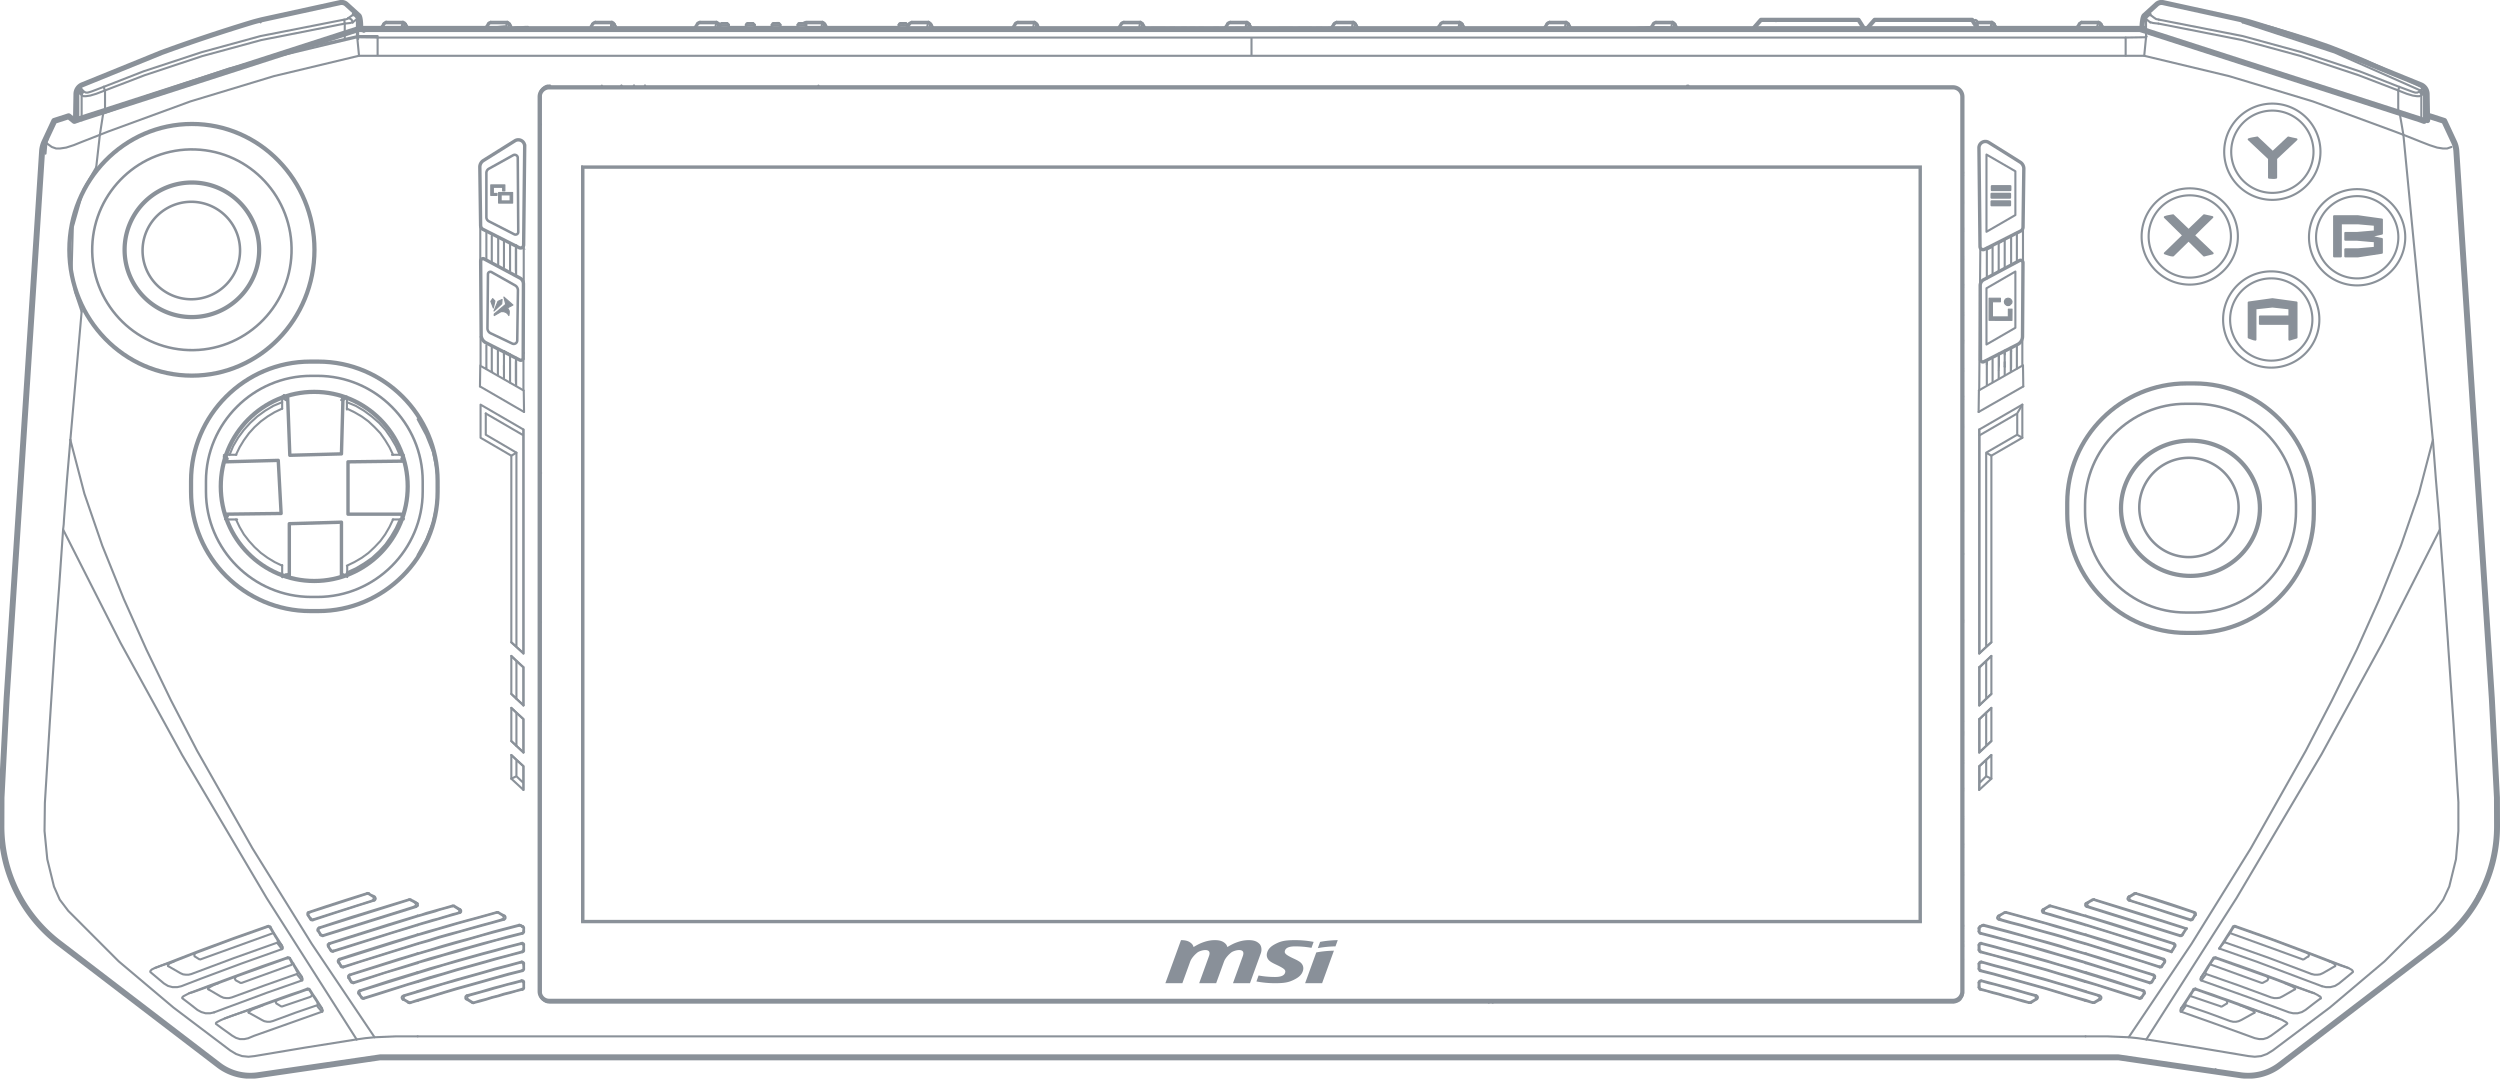 <svg xmlns="http://www.w3.org/2000/svg" xml:space="preserve" width="188.673" height="81.399" viewBox="0 0 49.92 21.537"><defs><clipPath id="a" clipPathUnits="userSpaceOnUse"><path d="M-69.97-5.96H72.207v62.113H-69.97Z"/></clipPath><clipPath id="b" clipPathUnits="userSpaceOnUse"><path d="M-110.723-4.964H31.454v62.113h-142.177Z"/></clipPath><clipPath id="c" clipPathUnits="userSpaceOnUse"><path d="M-141.515-16.464H.662V45.65h-142.177Z"/></clipPath><clipPath id="d" clipPathUnits="userSpaceOnUse"><path d="M-4.459-54.79h142.177V7.325H-4.459Z"/></clipPath><clipPath id="e" clipPathUnits="userSpaceOnUse"><path d="M-137.59-54.79H4.589V7.325H-137.59Z"/></clipPath><clipPath id="f" clipPathUnits="userSpaceOnUse"><path d="M-27.713-51.826h142.177v62.113H-27.711Z"/></clipPath><clipPath id="g" clipPathUnits="userSpaceOnUse"><path d="M-28.003-46.212h142.177v62.113H-28.003Z"/></clipPath><clipPath id="h" clipPathUnits="userSpaceOnUse"><path d="M-14.854-47.475h142.177v62.113H-14.854Z"/></clipPath><clipPath id="i" clipPathUnits="userSpaceOnUse"><path d="M-16.684-47.29h142.177v62.114H-16.684Z"/></clipPath><clipPath id="j" clipPathUnits="userSpaceOnUse"><path d="M-17.98-47.475h142.177v62.113H-17.98Z"/></clipPath><clipPath id="k" clipPathUnits="userSpaceOnUse"><path d="M-18.196-27.024H123.98V35.09H-18.196Z"/></clipPath><clipPath id="l" clipPathUnits="userSpaceOnUse"><path d="M-18.145-27.826h142.177v62.113H-18.145Z"/></clipPath><clipPath id="m" clipPathUnits="userSpaceOnUse"><path d="M-131.527-53.025H10.65V9.088h-142.177Z"/></clipPath><clipPath id="n" clipPathUnits="userSpaceOnUse"><path d="M-131.132-53.025H11.045V9.088h-142.177Z"/></clipPath><clipPath id="o" clipPathUnits="userSpaceOnUse"><path d="M-126.852-48.227H15.325v62.113h-142.177Z"/></clipPath><clipPath id="p" clipPathUnits="userSpaceOnUse"><path d="M-126.457-48.227H15.72v62.113h-142.177Z"/></clipPath><clipPath id="q" clipPathUnits="userSpaceOnUse"><path d="M-131.465-43.53H10.712v62.113h-142.177Z"/></clipPath><clipPath id="r" clipPathUnits="userSpaceOnUse"><path d="M-131.07-43.53H11.107v62.113H-131.07Z"/></clipPath><clipPath id="s" clipPathUnits="userSpaceOnUse"><path d="M-136.327-48.184H5.85v62.113h-142.177Z"/></clipPath><clipPath id="t" clipPathUnits="userSpaceOnUse"><path d="M-135.932-48.184H6.245v62.113h-142.177Z"/></clipPath><clipPath id="u" clipPathUnits="userSpaceOnUse"><path d="M-23.26-34.08h142.176v62.113H-23.26Z"/></clipPath><clipPath id="v" clipPathUnits="userSpaceOnUse"><path d="M-124.393-25.79H17.784v62.113h-142.177Z"/></clipPath><clipPath id="w" clipPathUnits="userSpaceOnUse"><path d="M-124.424-26.942H17.753v62.113h-142.177Z"/></clipPath><clipPath id="x" clipPathUnits="userSpaceOnUse"><path d="M-128.1-32.846H14.079v62.113H-128.1Z"/></clipPath><clipPath id="y" clipPathUnits="userSpaceOnUse"><path d="M-13.77-47.486h142.177v62.113H-13.77Z"/></clipPath><clipPath id="z" clipPathUnits="userSpaceOnUse"><path d="M-126.893-32.89H15.284v62.113h-142.177Z"/></clipPath><clipPath id="A" clipPathUnits="userSpaceOnUse"><path d="M-27.59-46.957h142.178v62.113H-27.59Z"/></clipPath><clipPath id="B" clipPathUnits="userSpaceOnUse"><path d="M-27.386-48.85H114.79v62.114H-27.386Z"/></clipPath><clipPath id="C" clipPathUnits="userSpaceOnUse"><path d="M-114.49-46.864H27.687v62.113H-114.49Z"/></clipPath><clipPath id="D" clipPathUnits="userSpaceOnUse"><path d="M-114.692-48.757H27.485v62.113h-142.177Z"/></clipPath></defs><path d="m39.2 18.886-.013.006M1.57 1.83l.005.019M5.203.392v.055M1.624 1.776l-.013-.03h.007M1.63 1.903v.498M7.048.277h.036l.019.006.012.012M7.127.38l.018-.012M7.127.38v.34M2.097 2.23v-.424M6.884.471v.304M48.41 1.83l-.006.019M48.361 1.776l.006-.03M44.781.392v.055M48.404 1.849v.57M48.349 1.903v.498M42.937.277H42.9l-.018.006-.012.012M42.852.38l-.018-.012h.006M42.852.744V.77M42.852.38v.34M47.888 2.23v-.424M28.818.435h-.006l-.006.006-.006.012-.012.012M18.206.435 18.2.44l-.012.012-.006.012M20.324.435 20.31.44l-.005.012-.007.012M33.065.435l-.012.006-.006.012-.006.012M26.688.435l-.006.006-.012.012-.006.012M30.942.435h-.006l-.007.006-.005.012-.007.012M24.565.435l-.013.006-.005.012-.007.012M22.441.435h-.006L22.43.44l-.006.012-.006.012M7.715.435H7.71L7.703.44l-.006.012-.006.012M13.977.435h-.006l-.006.006-.006.012-.006.012M41.566.435 41.56.44l-.007.012-.005.012M11.89.435h-.006l-.007.006-.006.012-.011.012M9.797.435V.44l-.013.012-.005.012M20.645.465V.453l.006-.012.006-.006M18.528.465l.006-.012V.44l.006-.006M29.14.465V.441l.005-.006M14.299.465V.453l.006-.012V.435M27.01.465l.006-.012V.44l.006-.006M33.387.465V.453l.006-.012.006-.006M39.764.465V.453L39.77.44V.435h.006M16.416.465V.441l.006-.006M31.263.465V.453L31.27.44V.435h.006M24.886.465V.453l.006-.012.007-.006M22.763.465V.453l.006-.012V.435h.006M10.179.471l.006.006v.007M10.118.465V.453l.006-.012.006-.006M12.266.471l.006.006v.007M12.205.465l.006-.012V.44l.007-.006M41.893.465V.453L41.9.44V.435h.007M8.037.465V.453L8.043.44V.435h.006M9.778.465 9.73.538M9.742.477V.471h.006l.006-.006h.024M39.764.465h-.274M16.416.465h-.34M12.296.526l-.024-.042M10.203.526l-.018-.042M11.86.465h-.025l-.006.006-.006.007M11.86.465l-.043.061M12.248.496l-.006.03M12.2.526l.005-.06M10.16.496l-.005.03M10.106.526l.012-.06M8.019.538l.018-.073M41.875.538l.018-.073M39.751.538l.013-.073M20.633.538l.012-.073M22.75.538l.013-.073M26.998.538l.012-.073M16.404.538l.012-.073M18.515.538l.013-.073M33.375.538l.012-.073M29.127.538l.013-.073M31.25.538l.013-.073M14.286.538 14.3.465M24.874.538l.012-.073M7.691.465l-.049.073M7.655.477V.471h.006l.006-.006h.024M41.547.465 41.5.538M41.511.477V.471h.006l.006-.006h.024M33.04.465l-.048.073M33.004.477V.471h.006l.007-.006h.024M26.664.465l-.049.073" style="fill:none;stroke:#8a9199;stroke-width:.042;stroke-linecap:round;stroke-linejoin:round;stroke-miterlimit:10;stroke-dasharray:none;stroke-opacity:1"/><path d="m26.628.477.006-.006.006-.006h.024M22.417.465l-.055.073M22.38.477V.471h.006l.007-.006h.024M30.917.465l-.054.073M30.88.477V.471h.007l.006-.006h.024M20.3.465l-.05.073M20.263.477V.471h.006l.006-.006h.024M28.788.465l-.05.073M28.757.477V.471h.006l.007-.006h.018M18.182.465l-.049.073M18.145.477V.471h.006l.007-.006h.024M13.953.465l-.055.073M13.916.477V.471h.006l.007-.006h.024M24.54.465l-.048.073M24.504.477V.471h.006l.006-.006h.024M8.134.538l-.03-.055M8.073.496l-.006.042M20.736.538l-.024-.055M20.688.496l-.006.042M18.625.538l-.03-.055M18.57.496l-.006.042M41.99.538l-.03-.055M41.93.496l-.006.042M29.23.538 29.2.483M29.176.496l-.006.042M16.507.538l-.03-.055M16.453.496l-.006.042M22.854.538l-.03-.055M22.805.496l-.012.042M27.107.538l-.03-.055M27.052.496l-.006.042M31.354.538l-.03-.055M31.306.496l-.013.042M33.478.538l-.025-.055M33.43.496l-.007.042M39.855.538l-.03-.055M39.806.496l-.012.042M14.377.52 14.36.484M14.341.496l-.012.042M24.977.538l-.024-.055M24.929.496l-.006.042M14.553.496h-.012l-.012.006h-.067M14.462.502h-.06L14.39.496h-.013M16.1.496h-.012l-.012.006h-.06M16.016.502h-.067l-.012-.006h-.012M15.585.496h-.013l-.012.006h-.06M15.5.502h-.067l-.012-.006h-.012M15.07.496h-.013l-.012.006h-.067M14.978.502h-.061l-.012-.006h-.012M18.121.496h-.012l-.012.006h-.061" style="fill:none;stroke:#8a9199;stroke-width:.042;stroke-linecap:round;stroke-linejoin:round;stroke-miterlimit:10;stroke-dasharray:none;stroke-opacity:1"/><path d="M18.036.502h-.067l-.012-.006h-.012M10.373.593h-.006l-.036.006h-.013v.006M10.543.538V.58M23.024.587v-.03M24.898.587v-.03M13.206.599h-.018l-.012.006h-.006M13.413.605h-.006l-.013-.006h-.018M32.046.587V.574M32.046.587V.574M16.15.556l.035.061M14.292.617l.037-.06M14.365.556l-.036.061M16.15.617l-.037-.06M16.307.605l.018-.03M14.153.574l.018.03M32.404.593V.58M32.076.593V.58M32.088.593V.587M32.1.593V.587M17.478.617V.599M18.588.617V.599M26.336.605V.58M32.361.593V.587M32.33.593V.587M17.175.587h.018l.006.006h.006l.006.006v.006M18.861.605V.599l.006-.007h.007l.005-.005h.013M32.282.599V.593M32.252.599V.593M7.26.63 7.151.598M13.45.599h-.007l-.012.006M13.152.605l-.013-.006h-.005M7.351.617 7.357.61l.007-.006.012-.006h.018M42.627.617V.61l-.012-.006-.006-.006h-.018M33.071.58h-.085M10.294.605l-.006-.006h-.012" style="fill:none;stroke:#8a9199;stroke-width:.042;stroke-linecap:round;stroke-linejoin:round;stroke-miterlimit:10;stroke-dasharray:none;stroke-opacity:1"/><path d="M13.212.61h-.024L13.17.606h-.03l-.006-.006M39.49.556h.067l.013.006h.012l.006.007h-.006M7.266.63h.013M39.49.447h-.005M39.484.593V.447M13.225.61l.006-.005h.012l.006-.006M13.249.599V.61M13.334.599l.012.006h.006l.006.006M10.415.587h-.036l-.006.006h-.006M10.543.58" style="fill:none;stroke:#8a9199;stroke-width:.042;stroke-linecap:round;stroke-linejoin:round;stroke-miterlimit:10;stroke-dasharray:none;stroke-opacity:1"/><path d="M10.415.587h-.036l-.006.006h-.006M49.465 17.903l.116-.206M.932 2.85l-.006.006M1.035 2.935l-.06-.043-.05-.036M.926 2.856l-.018.212M1.035 2.935l.085.03H1.2l.121-.018.152-.049.164-.066.358-.14M48.95 2.935l-.085.03h-.085l-.115-.018-.152-.049-.17-.066-.352-.14M3.468 19.201l-.072.03-.025.02-.018.017v.018l.006.006M4.014 19.153l1.444-.522M4.014 19.153l-.012.006-.018-.006h-.006M3.899 19.104l.079.05M3.899 19.104l-.012-.006-.006-.012v-.024l.006-.012.006-.012.012-.006M46.626 19.292v-.006h.006v-.018l-.019-.018-.06-.037-.037-.012M46.074 19.032l.012.006.012.012.006.012v.018l-.006.012-.006.012h-.012M46.08 19.104l-.073.05M46.007 19.153l-.018.006h-.012l-.006-.006M45.97 19.153l-1.443-.522M4.36 19.632l-.079.03-.06.031-.03.018-.019.012-.006.006-.012.006v.013l.006.006M5.822 19.214l.006.012v.012l-.006.018-.006.012-.012.006h-.006M4.827 19.626l.971-.352M4.827 19.626h-.03l-.006-.006M4.712 19.578l.08.042M4.712 19.578l-.012-.013-.006-.012-.006-.012.006-.012.006-.012.006-.012.012-.006M45.825 19.754v-.006h.006v-.007l-.012-.012-.043-.03-.151-.067M45.267 19.499l.012.006.006.012.006.012v.018l-.006.012-.006.012-.006.007M45.273 19.578l-.08.042M45.194 19.62l-.012.006h-.024M45.157 19.626l-1.025-.37M5.246 20.075l-.073.03-.097.037-.054.024-.025.019-.018.006-.006.006-.006.012H4.96v.006l.006.006M6.223 19.839l.006.012v.012l-.006.018-.006.012-.012.006-.007.006M5.646 20.093l.553-.188M5.646 20.093l-.018.006-.012-.006H5.61M5.531 20.045l.08.049M5.531 20.045l-.012-.006-.006-.012-.006-.012v-.019l.006-.012.012-.006.012-.006M45.018 20.22v-.012l-.006-.012-.049-.024-.194-.085-.036-.012M44.448 19.972l.012.006.006.012.006.012v.031l-.012.012h-.006M44.454 20.045l-.08.049M44.375 20.093l-.013.006h-.018l-.006-.006M44.338 20.093l-.606-.206M7.127.72 7.12.726h-.006M7.115.726l-.868.195-1.674.448-1.645.546-.855.322M42.864.726 42.852.72M46.517 19.201l-.358-.14-.086-.03" style="fill:none;stroke:#8a9199;stroke-width:.042;stroke-linecap:round;stroke-linejoin:round;stroke-miterlimit:10;stroke-dasharray:none;stroke-opacity:1"/><path d="m46.517 19.201.097.03.109.043.115.037.055.018M46.074 19.032l-.704-.267-.728-.255M3.092 19.329l.018-.006.115-.043.11-.036.133-.042M3.468 19.201l.352-.14.085-.03M3.905 19.032l.71-.267.722-.255M42.852.72v.024M7.54.72h-.413M7.127.72l.006.024M7.54.75V.72M5.337 18.51l.006-.006v-.012" style="fill:none;stroke:#8a9199;stroke-width:.042;stroke-linecap:round;stroke-linejoin:round;stroke-miterlimit:10;stroke-dasharray:none;stroke-opacity:1"/><path d="m5.392 18.522-.013-.006-.012-.006-.012-.006-.018.006M44.593 18.522l.006-.006.019-.006.012-.006.012.006" style="fill:none;stroke:#8a9199;stroke-width:.042;stroke-linecap:round;stroke-linejoin:round;stroke-miterlimit:10;stroke-dasharray:none;stroke-opacity:1"/><path d="m44.636 18.492.006.006v.012M5.458 18.631l.037.067.036.055M5.398 18.504l-.006.012v.006M5.392 18.522v.006M5.392 18.528l.066.103M3.602 19.432l-.243-.14M5.531 18.825l-.855.304-.856.321M3.82 19.45l-.055.013h-.054l-.055-.007-.054-.024M45.625 19.632l-.273-.103-.085-.03M45.625 19.632l.163.055.17.06.17.061.08.024M45.267 19.499l-1.02-.364M3.778 19.832l.066-.018.17-.06.17-.061.176-.06M4.36 19.632l.273-.103.085-.03M4.718 19.499l1.013-.364M5.531 18.752l.049.067.042.049.006.012M5.531 18.825l.006-.006.006-.006.006-.006v-.018l-.012-.024-.006-.012M5.628 18.953l-.03-.043-.036-.048-.03-.037M46.383 19.432l.243-.14M46.159 19.45l.06.013h.055l.054-.007.055-.024" style="fill:none;stroke:#8a9199;stroke-width:.042;stroke-linecap:round;stroke-linejoin:round;stroke-miterlimit:10;stroke-dasharray:none;stroke-opacity:1"/><path d="m44.417 18.813.892.316.85.321M44.199 19.153l.006-.012.018-.006h.025" style="fill:none;stroke:#8a9199;stroke-width:.042;stroke-linecap:round;stroke-linejoin:round;stroke-miterlimit:10;stroke-dasharray:none;stroke-opacity:1"/><path d="m44.241 19.117.006.006v.012M5.731 19.135l.006-.013.007-.005" style="fill:none;stroke:#8a9199;stroke-width:.042;stroke-linecap:round;stroke-linejoin:round;stroke-miterlimit:10;stroke-dasharray:none;stroke-opacity:1"/><path d="m5.786 19.153-.012-.012-.012-.006H5.73M44.593 18.528l-.024.036-.018.03-.024.037M44.593 18.528v-.006M44.593 18.522v-.006l-.006-.012M44.314 18.94l.042-.054.03-.036.031-.037M44.526 18.631l-.018.036-.024.03-.043.068-.024.048M45.57 19.9l.255-.146M45.352 19.917l.06.013h.055l.054-.007.049-.024M44.053 19.45l.643.225.656.242M4.409 19.9l-.249-.146M5.926 19.45l-.638.225-.661.242M4.627 19.917l-.055.013h-.054l-.055-.007-.054-.024M44.733 20.075l-.2-.073-.085-.03M44.733 20.075l.273.091.194.067.194.067.103.036M44.448 19.972l-.601-.212M4.488 20.336l.163-.06.2-.067.195-.067.2-.067M5.246 20.075l.2-.073.091-.03M5.537 19.972l.595-.212M5.792 19.135l-.006.006v.012M5.786 19.153l.036.06M5.822 19.214l.03.042.073.127M44.132 19.256l-.024.036-.019.037-.036.054M44.199 19.153l-.025.036-.024.037-.018.03M44.199 19.153v-.012l-.006-.006M44.053 19.45l-.066.085-.03.043" style="fill:none;stroke:#8a9199;stroke-width:.042;stroke-linecap:round;stroke-linejoin:round;stroke-miterlimit:10;stroke-dasharray:none;stroke-opacity:1"/><path d="m44.053 19.384-.012.024v.03l.006.006.006.006" style="fill:none;stroke:#8a9199;stroke-width:.042;stroke-linecap:round;stroke-linejoin:round;stroke-miterlimit:10;stroke-dasharray:none;stroke-opacity:1"/><path d="m43.956 19.51.037-.054.054-.06.006-.012M5.926 19.384l.048.06.043.049.012.018" style="fill:none;stroke:#8a9199;stroke-width:.042;stroke-linecap:round;stroke-linejoin:round;stroke-miterlimit:10;stroke-dasharray:none;stroke-opacity:1"/><path d="m5.926 19.45.006-.006.006-.006.006-.006v-.012l-.006-.018-.012-.018M6.029 19.578l-.043-.055-.03-.036-.03-.037M40.03 7.485v-.157M10.063 7.4v.158M9.942 7.485v-.51M39.91 7.4v.158M43.798 19.778l.013-.006.012-.012h.024M43.84 19.741l.007.013v.005M6.132 19.76l.006-.006v-.012" style="fill:none;stroke:#8a9199;stroke-width:.042;stroke-linecap:round;stroke-linejoin:round;stroke-miterlimit:10;stroke-dasharray:none;stroke-opacity:1"/><path d="m6.18 19.778-.006-.006-.012-.012h-.03M5.228 20.366l-.261-.145M6.326 20.075l-.425.146-.46.17M5.44 20.39l-.049.013h-.054l-.06-.012-.05-.025M44.757 20.366l.261-.145M44.539 20.39l.054.013h.055l.054-.012.055-.025M43.653 20.075l.425.146.46.17M6.186 19.76v.012l-.006.006M6.18 19.778l.043.06M6.223 19.839l.03.048.08.121M43.732 19.887l-.08.121M43.798 19.778l-.024.042-.018.03-.024.037M43.798 19.778v-.013l-.006-.005M43.653 20.008l-.013.025v.036l.007.006h.006M43.55 20.136l.042-.049.06-.078M43.653 20.075l-.08.11-.017.018M6.326 20.075h.012v-.006l.006-.012v-.012l-.006-.019-.006-.018M6.43 20.203l-.074-.085-.03-.043M6.332 20.008l.036.05.061.078M43.817 18.28l-.037.06M6.205 18.34l-.043-.06M43.817 18.28h.006v-.031l-.006-.012-.006-.012-.012-.006" style="fill:none;stroke:#8a9199;stroke-width:.042;stroke-linecap:round;stroke-linejoin:round;stroke-miterlimit:10;stroke-dasharray:none;stroke-opacity:1"/><path d="m43.84 18.273-.012.006h-.011M6.162 18.28H6.15l-.006-.007M6.186 18.219H6.18l-.012.012-.006.012-.006.012v.012l.006.012M9.608 7.313l.844.482M6.253 18.358l-.012.006-.012-.006-.018-.006-.007-.012" style="fill:none;stroke:#8a9199;stroke-width:.042;stroke-linecap:round;stroke-linejoin:round;stroke-miterlimit:10;stroke-dasharray:none;stroke-opacity:1"/><path d="M6.199 18.358v-.006l.006-.012M43.78 18.34v.012l.006.006M43.78 18.34l-.012.012-.012.006-.012.006-.012-.006M10.185 7.079l-.122-.067M10.294 7.14l.012.012M10.294 7.14v-.007M10.318 4.907l-.012-.006M43.647 18.546l-.073.11M6.405 18.655l-.036-.06M6.368 18.595l-.012-.006h-.012M6.393 18.528l-.006.006-.013.006-.012.012v.031l.006.012M6.405 18.655l.012.006.012.012h.025M6.399 18.674l.006-.013v-.005M43.574 18.655l-.006.006-.012.012h-.031M43.574 18.655l.006.006v.012M6.611 18.97l-.042-.06M43.41 18.91l-.055.085M43.41 18.91l.006-.006v-.03l-.006-.012-.006-.012-.012-.006M43.434 18.898l-.012.006-.012.007M6.569 18.91l-.006-.006h-.007l-.005-.006" style="fill:none;stroke:#8a9199;stroke-width:.042;stroke-linecap:round;stroke-linejoin:round;stroke-miterlimit:10;stroke-dasharray:none;stroke-opacity:1"/><path d="M6.593 18.844h-.006l-.012.012-.006.012-.006.012.006.012v.018M6.66 18.983l-.013.006-.012-.006-.018-.006-.006-.006M6.605 18.983v-.006l.006-.006M6.811 19.28l-.036-.06M43.21 19.22l-.043.06M43.21 19.22v-.006l.006-.012v-.013l-.006-.012-.013-.012-.012-.006M43.228 19.214l-.006.006h-.012M6.775 19.22h-.012v-.006H6.75" style="fill:none;stroke:#8a9199;stroke-width:.042;stroke-linecap:round;stroke-linejoin:round;stroke-miterlimit:10;stroke-dasharray:none;stroke-opacity:1"/><path d="M6.8 19.159h-.007l-.012.006-.006.012-.006.018v.013l.006.012M6.811 19.28l.013.013.012.005h.024M6.805 19.299l.006-.006v-.012M43.167 19.28l.006.013v.005M43.167 19.28l-.006.013-.012.005h-.03M43.004 19.535l-.037.06M7.018 19.596l-.037-.06M43.004 19.535l.006-.006v-.03l-.006-.012-.006-.006-.019-.012" style="fill:none;stroke:#8a9199;stroke-width:.042;stroke-linecap:round;stroke-linejoin:round;stroke-miterlimit:10;stroke-dasharray:none;stroke-opacity:1"/><path d="M43.028 19.53h-.013l-.012.005M6.981 19.535l-.012-.006h-.012" style="fill:none;stroke:#8a9199;stroke-width:.042;stroke-linecap:round;stroke-linejoin:round;stroke-miterlimit:10;stroke-dasharray:none;stroke-opacity:1"/><path d="m7 19.468-.007.006-.012.007-.006.012-.006.012.006.018.006.012M7.066 19.614h-.024l-.012-.006-.012-.012M7.012 19.614v-.012l.006-.006M42.967 19.596v.006l.006.012M42.967 19.596l-.012.006-.012.012h-.025M42.76 19.905v.006M42.803 19.85l-.042.055M7.224 19.911l-.006-.006M7.218 19.905l-.036-.054M44.193 19.135l-.025.036-.042.067-.043.066-.127.207M44.193 19.135l.006-.013.012-.005h.03M45.358 19.517l-.091-.036-.522-.188-.504-.176M45.358 19.517l.036.012.516.194.297.11M46.207 19.832l.073.037.024.018.019.006.006.012.012.007v.024" style="fill:none;stroke:#8a9199;stroke-width:.042;stroke-linecap:round;stroke-linejoin:round;stroke-miterlimit:10;stroke-dasharray:none;stroke-opacity:1"/><path d="m46.037 20.166.164-.127.079-.06.06-.044M45.71 20.215l.079.018h.09l.085-.024.073-.043M43.956 19.578l.983.351.77.286M43.956 19.578h-.006l-.006-.006-.006-.013v-.012l.006-.018.012-.018M43.792 19.76l-.018.036-.042.06-.037.061-.145.22M43.792 19.76l.013-.013.012-.005h.024" style="fill:none;stroke:#8a9199;stroke-width:.042;stroke-linecap:round;stroke-linejoin:round;stroke-miterlimit:10;stroke-dasharray:none;stroke-opacity:1"/><path d="m45.497 20.336-.079-.03-.704-.255-.182-.067-.175-.06-.182-.067-.182-.061-.152-.054M45.497 20.336l.073.03.043.025.024.012.018.012.006.006.006.006.006.006v.006l-.006.006M45.346 20.682l.182-.133.14-.104M45.024 20.73l.085.018h.085l.079-.024.072-.042M43.556 20.203l.6.212.868.315M43.556 20.203h-.013v-.006l-.005-.007v-.012l.005-.024.007-.018M44.587 18.504l-.024.042-.042.067-.043.067-.164.26M44.587 18.504l.006-.006.012-.007.019-.005.012.005M46.893 19.329l-.237-.091-.667-.255-.686-.255-.667-.237M46.893 19.329l.066.036.013.013.006.012.006.006v.012h-.006v.006M46.705 19.638l.273-.224M46.365 19.693l.079.018h.09l.092-.024.079-.049" style="fill:none;stroke:#8a9199;stroke-width:.042;stroke-linecap:round;stroke-linejoin:round;stroke-miterlimit:10;stroke-dasharray:none;stroke-opacity:1"/><path d="m44.314 18.94.746.262 1.305.491M48.622 18.188l.164-.224.121-.261.134-.546.048-.564v-.559M49.09 16.034l-.098-1.583-.11-1.602M48.883 12.849l-.08-1.135-.084-1.14M42.858 20.755l1.025.163 1.014.17M44.897 21.088l.127.013.127-.013.116-.042.109-.067M45.376 20.98l1.147-.862 1.092-.922 1.007-1.008M6.029 19.51l-.067-.102-.085-.134-.018-.036-.025-.03-.018-.037-.024-.03v-.006M6.029 19.51l.012.031v.031l-.006.006h-.006M4.275 20.215l.213-.08.85-.315.69-.242" style="fill:none;stroke:#8a9199;stroke-width:.042;stroke-linecap:round;stroke-linejoin:round;stroke-miterlimit:10;stroke-dasharray:none;stroke-opacity:1"/><path d="m3.941 20.166.08.043.084.024h.091l.08-.018M3.644 19.936l.128.097.17.133M3.644 19.936v-.006h-.006v-.012l.006-.007.018-.018.116-.06M5.744 19.117l-.51.176-.528.194-.558.206-.37.14M5.744 19.117h.024l.012.006.012.012M6.43 20.136l-.134-.212-.043-.061-.042-.067-.025-.037M6.43 20.136l.011.03.006.012-.006.013v.006l-.006.006H6.43M4.96 20.73l.116-.048.48-.17.873-.31M4.64 20.682l.072.042.079.025h.085l.085-.018M4.312 20.445l.14.103.187.134M4.312 20.445v-.018l.012-.012.079-.042.085-.037M6.138 19.741l-.146.055-.182.06-.176.062-.182.066-.352.128-.612.224M6.138 19.741h.03l.012.013.007.005M5.628 18.88l-.127-.2-.042-.067-.037-.067-.024-.043M5.628 18.88l.018.03v.031l-.005.006-.007.006h-.006M3.62 19.693l.394-.152.813-.303.801-.285M3.274 19.638l.08.049.09.024h.097l.079-.018M3.007 19.414l.267.224M3.007 19.414l-.006-.006v-.012l.006-.013.024-.024.061-.03M5.343 18.492l-.667.236-.692.255-.516.2-.376.146M5.343 18.492l.018-.006.012.006.012.006.013.006M1.363 18.188l-.17-.224-.115-.261-.134-.546-.055-.564.007-.559M4.603 20.98l-1.14-.862-1.093-.922-1.007-1.008M5.082 21.088l-.121.013-.128-.013-.12-.042-.11-.067M7.12 20.755l-1.024.163-1.014.17M1.096 12.849l.085-1.135.079-1.14M.896 16.034l.097-1.583.103-1.602M42.803 19.85v-.005l.006-.019-.006-.012v-.012l-.012-.012-.012-.006M42.822 19.839l-.013.006-.005.006M7.181 19.85l-.012-.005-.012-.007" style="fill:none;stroke:#8a9199;stroke-width:.042;stroke-linecap:round;stroke-linejoin:round;stroke-miterlimit:10;stroke-dasharray:none;stroke-opacity:1"/><path d="M7.206 19.784H7.2l-.012.012-.007.012-.006.012v.013l.006.018M42.658 17.848l1.134.37M43.798 18.219l.013-.006h.005M6.186 18.219l1.141-.37M6.162 18.212h.013l.012.006M7.224 19.911l.006.006.012.007.012.005.019-.005M7.218 19.924v-.006l.006-.007M42.76 19.911l.007.006v.007" style="fill:none;stroke:#8a9199;stroke-width:.042;stroke-linecap:round;stroke-linejoin:round;stroke-miterlimit:10;stroke-dasharray:none;stroke-opacity:1"/><path d="m42.712 19.924.013.006.012-.006.012-.006.012-.007M7.436 17.982l-1.183.376M6.253 18.358l-.006.012v.006M43.738 18.376l-.006-.006v-.012M43.732 18.358l-1.184-.376M42.621 17.854h.006l.013-.006h.018" style="fill:none;stroke:#8a9199;stroke-width:.042;stroke-linecap:round;stroke-linejoin:round;stroke-miterlimit:10;stroke-dasharray:none;stroke-opacity:1"/><path d="M42.652 17.836v.006l.006.007M7.327 17.848v-.012M7.364 17.854h-.006l-.019-.006h-.012M7.364 17.836v.019M7.364 17.854l.079.05M42.536 17.903h.006M42.542 17.903l.08-.049M42.621 17.854v-.018M7.442 17.903h.037M7.442 17.903l.013.006.005.012.007.012-.007.012-.005.019-.007.006-.012.012M7.473 17.982h-.037M42.549 17.982h-.037M42.549 17.982l-.013-.006-.005-.012-.013-.012v-.012l.006-.019.007-.012.005-.006M42.506 17.903h.03M46.359 15.057l-1.7 2.876-1.801 2.822M48.72 10.574l-1.148 2.263-1.213 2.22M48.707 10.367l.006.103.006.104M48.58 8.784l.06.789.067.794M1.278 10.367l.06-.795.067-.788M1.26 10.574l.012-.103.006-.104M1.26 10.574l1.147 2.263 1.22 2.22M3.626 15.057l1.699 2.876 1.796 2.822M41.9 19.96l-.08.049M41.905 19.96H41.9M8.164 20.008l-.085-.048M39.673 5.563v-.615M40.03 4.785v.556M39.673 5.386v-.4M10.185 4.858v.552M10.306 5.477v-.576M39.673 5.026v-.078M39.788 4.925l-.116.06M10.306 4.9l-.006.086M10.185 4.95v-.092M9.712 5.16v-.12M9.948 4.75v.54M9.712 4.646v.394M9.82 5.228v-.516M40.03 4.785l-.115.067M40.158 5.282v-.57M39.91 5.416V4.84M10.063 5.246v-.454M10.063 5.246v.091M40.273 4.646l-.115.066M10.185 5.41v-.09M10.3 5.386l.006.091M39.788 4.925v.55M10.185 4.925v.394M10.3 5.386v-.4M40.273 5.04v.163M40.273 4.646v.394M39.673 5.563v-.106M10.452 15.634V15.3M39.612 18.486h-.03M10.452 15.3l-.14-.127M10.452 8.693l-.753-.437M39.527 15.021v-.661M39.575 19.22h-.018l-.012.006-.012.012-.006.012v.012M10.452 18.589v.012l-.006.012-.013.012-.012.006M39.527 19.262v.073M39.527 19.262l-.012-.012-.006-.006M10.063 7.388v-.376M40.831 18.152l-.006.006-.012.012v.031l.006.011.012.012.013.007M10.312 14.894l.14.127M40.546 20.008l.085-.048M40.395 4.592v.63M40.395 5.222h-.013M40.382 6.805v.48M40.382 7.285l.013.006M39.673 7.203v-.006M39.673 7.197v.497M40.947 18.097h-.018l-.013.006M39.66 15.5v-.327M9.954 18.23h-.006l-.012-.005h-.018M8.2 17.976h-.005l-.013-.006H8.17M10.312 12.916l.14.127M10.397 19.596l-.127.036-.134.03-.127.037-.134.037-.12.036-.134.036-.128.037-.133.036M39.952 18.358l-.013-.006-.012-.006-.006-.012v-.031l.006-.012.012-.012M10.452 15.634v.14M10.312 15.5l.14.134M39.527 18.546v.043M41.82 20.008v.018M41.82 20.008h-.006l-.012.006h-.018M39.527 18.892v.067M10.452 18.959v.012l-.006.018-.013.006-.012.006M10.312 13.953l.14.128M10.397 18.486h-.036M40.631 19.96l.013-.006.005-.012.006-.012-.006-.019-.005-.012-.007-.012-.012-.006M40.668 19.954h-.006l-.03.006M40.152 6.947v.314M40.152 7.26v-.012M40.152 7.419V7.26M40.152 7.425v-.006M40.152 7.419l.006-.103M39.527 13.328l.133-.127M40.024 18.23l.018-.005h.013M39.575 19.596h-.018l-.012.006-.012.006-.006.012v.018M40.62 19.881h.005M40.625 19.881h.024l.012-.006M39.563 19.578l.013.012v.006M39.575 19.596h.006M40.62 19.881l-.128-.036-.128-.037-.133-.036-.128-.037-.133-.036-.127-.036-.134-.03-.127-.037M39.527 19.711v-.006M39.527 19.638v.067M39.527 19.638l-.012-.012-.006-.006M9.068 18.103l-.006-.006h-.03M39.66 14.894v-.662M39.764 14.797l-.103.097M39.66 14.894l-.133.127M39.527 15.021l-.006.006M39.557 19.377l-.012-.006-.012-.012-.006-.012v-.012M39.509 19.347l.006-.006.012-.006M40.158 7.315v-.358M39.557 18.631l-.012-.006-.012-.012-.006-.012v-.012M39.509 18.6l.006-.005.012-.007M10.312 12.916l-.103-.091M10.312 9.039v3.877M10.063 7.297v-.2M40.03 7.321v-.318M40.03 7.03v.2M39.557 19.748l.122.036.115.03.121.03.122.037.121.03.115.037.122.03.12.037M8.08 19.96h-.037M8.08 19.96l-.007-.006-.012-.012v-.031l.006-.012.006-.006.012-.012M40.395 7.291l.006.425M40.152 7.419v.006M39.515 7.795l.864-.492M10.21 15.076l.102.097M10.312 15.5l-.103.049M10.312 15.173v.327M9.354 19.96l.079.049M9.354 19.96h-.006M39.527 18.892l-.012-.012-.006-.012M39.575 18.85h-.018l-.012.006-.012.006-.006.012v.018M9.068 18.085v.018M9.147 18.152l-.079-.049M10.452 19.262v-.006l-.006-.012-.006-.012-.012-.006-.012-.006h-.019M10.452 8.577v.116M10.452 13.043v-4.35M10.452 13.043v.006M10.397 19.596l.013-.018h.005" style="fill:none;stroke:#8a9199;stroke-width:.042;stroke-linecap:round;stroke-linejoin:round;stroke-miterlimit:10;stroke-dasharray:none;stroke-opacity:1"/><path d="M10.452 19.638v-.006l-.006-.012-.006-.012-.012-.012h-.031M8.195 20.015h-.019l-.012-.006M8.158 20.027v-.013l.006-.005M40.03 7.003v.076M39.509 8.226l.006-.431M39.527 7.783l-.012.012M39.521 7.788l.022-2.834M39.527 15.3l.133-.127M39.66 15.173l.103-.097M10.452 7.048h.006M10.452 7.783V7.17M10.452 7.783l.006.012M10.452 4.828h.006M10.458 5.629v-.801M10.458 5.629h-.006M41.814 17.97l1.833.576M43.665 18.54l-.006.006h-.012M39.527 14.36l.133-.128M39.66 14.232l.103-.097M39.527 14.36h-.006M39.66 9.039l.62-.359M39.557 19.748l-.012.012h-.006M39.557 19.748l-.012-.006-.012-.007-.006-.012v-.012M39.509 19.717l.006-.006h.012M9.7 8.256v.425M40.273 6.897v.351M40.273 7.249v.103M40.273 7.352v.006M40.273 7.358v-.013M40.273 7.346v-.158M40.273 7.182v.006M40.28 8.256l-.753.437M39.915 7.297v-.2M39.915 7.137l-.006-.074M39.91 7.063v.325M39.788 7.17v.46M39.557 19.001l-.012-.006-.012-.006-.006-.012v-.018M39.509 18.97l.006-.005.012-.006M9.147 18.152h.03l.013.006M9.147 18.152l.013.006.006.012.006.012v.019l-.006.011-.013.012-.012.007M9.469 20.015H9.45l-.018-.006M9.432 20.027v-.018M10.452 15.021v.006M10.452 15.021v-.661M9.712 7.358l-.006-.013M9.596 7.285l-.006.006M9.596 6.725v.56M9.596 5.222H9.59M9.59 4.421v.801M9.59 4.421h.006M41.905 19.96l.006-.006.007-.012.006-.012v-.019l-.006-.012-.013-.006-.012-.012M41.942 19.96h-.037M10.312 13.953l-.103-.097M10.312 13.2v.753M10.452 19.711v.013l-.006.012-.013.006-.012.006M10.464 19.62l-.006.006-.006.012M10.452 19.705v-.067M10.452 19.705v.006M10.452 19.711h.006l.006.006M9.348 19.96l-.025-.006h-.012M9.348 19.96l-.006-.006-.007-.012-.005-.012v-.019l.005-.012.013-.012.012-.006M9.323 19.875l.03.006h.007M39.764 15.549l-.103-.049M39.527 15.634l.133-.134M41.814 17.97h-.018l-.012.006M41.814 17.958v.012M9.954 18.219v.012M10.033 18.28l-.079-.05M10.033 18.28h.006M8.2 17.964v.012M8.2 17.976l.086.049M39.764 9.1l-.103-.061M39.66 12.916V9.039M39.764 12.825l-.103.09M39.66 12.916l-.133.127M10.21 9.1l.102-.061M9.7 8.68l.612.359M6.393 18.528l1.778-.558M8.17 17.97v-.013M6.368 18.522l.006.006h.019M40.03 7.23v.091M39.91 7.388l.005-.09M10.063 7.012v.085M10.452 14.36l-.14-.128M40.158 7.018l-.006-.071M39.582 18.486l-.037.024M39.582 18.486v-.013M40.382 8.08l-.103.176M40.28 8.68v-.424M40.382 8.741l-.103-.06M39.66 13.953l-.133.128M10.452 19.335v.012l-.006.012-.013.012-.012.006M10.464 19.244l-.006.006-.006.012M10.452 19.335v-.073M10.452 19.335l.006.006.006.006M10.397 18.473v.013M10.428 18.51l-.03-.025M10.458 7.795l.006.43M9.712 7.352v.006M9.584 7.716l.006-.425M39.527 18.546l-.018-.012M39.527 18.546v-.018l.006-.006.006-.006.006-.006M39.533 18.498l.012.012M39.66 13.2l.103-.102M39.66 13.953v-.752M39.764 13.856l-.103.097M40.795 18.158l.006-.006h.03M40.916 18.103l-.085.049M40.916 18.103v-.018M39.52 15.773l.007-.14M39.527 15.634V15.3M39.527 15.3h-.006M10.04 18.28l.03.005h.006M10.04 18.28l.005.012.007.012.005.012v.012l-.005.012-.013.012-.012.006M9.827 7.419v.006M9.827 7.425v-.006M39.903 18.285h.006l.03-.006M40.024 18.23l-.085.05M40.024 18.23v-.012M9.469 20.015l.115-.037.122-.03.115-.036.121-.03.115-.037.122-.03.121-.031.121-.037M9.469 20.015l-.006.012" style="fill:none;stroke:#8a9199;stroke-width:.042;stroke-linecap:round;stroke-linejoin:round;stroke-miterlimit:10;stroke-dasharray:none;stroke-opacity:1"/><path d="m10.434 19.76-.013-.006v-.007M10.452 18.959v-.067M10.452 18.959l.006.006.006.006M10.428 18.51l.018-.013M10.452 18.546v-.012l-.006-.006v-.006l-.006-.006-.012-.006M40.546 20.008l.006.006v.012M40.546 20.008l-.012.006h-.018M40.516 20.027v-.013M39.527 13.043v-4.35M39.527 8.693l-.006-.116M39.527 13.043l-.006.006M10.464 18.534l-.012.012M10.452 18.589v-.043M10.452 18.589l.006.006.006.006M10.185 7.17v.358M10.185 7.17v-.091M10.185 7.461v-.382M10.185 7.467v-.006M10.185 7.467v.158M10.185 7.637v-.012M10.185 7.625v.012M10.185 7.625v-.097M10.452 18.892v-.006l-.006-.018-.006-.006-.012-.012h-.031M10.464 18.868l-.006.012-.006.012M39.673 7.203v-.006h.012M39.673 7.276v-.073M10.063 7.297v.091M10.21 14.135l.102.097M10.312 14.894l-.103-.097M10.312 14.232v.662M10.452 14.08v.007M10.452 14.08v-.752M10.21 13.098l.102.103M10.452 13.328l-.14-.127M10.452 13.328v-.006M10.306 7.152v.376M10.306 7.152l-.006.085M10.3 7.594v-.358M10.3 7.594l.006.103M10.306 7.698v.006M10.306 7.704v-.006M10.306 7.698V7.54M10.306 7.528v.012M39.527 14.08v-.752M39.527 13.328l-.006-.006M39.527 14.08l-.006.007M41.7 18.024l.084-.048M41.784 17.976l-.006-.006v-.006M9.82 7.413v-.498M9.712 6.897v.44M43.531 18.692v-.013h-.006v-.005M43.525 18.674l-1.814-.57M41.711 18.103h-.006M8.274 18.103l-1.82.57M6.453 18.674v.012l-.006.006M8.055 19.881h.031M8.086 19.881h.006M8.092 19.881l.248-.073M10.397 19.22l.013-.013.005-.005M8.334 19.796l.006.012M10.397 19.22l-.26.072-.256.067-.254.073-.261.073-.255.073-.261.072-.255.08-.255.078M39.563 19.201l.013.018M39.575 19.22h.006M41.644 19.808l-.254-.079-.261-.078-.255-.074-.261-.072-.255-.073-.26-.073-.262-.067-.255-.072M41.893 19.881h.037M41.65 19.796l-.005.012M41.644 19.808l.25.073M7.181 19.778h.013l.012.006M7.206 19.784l1.134-.352M10.397 18.85" style="fill:none;stroke:#8a9199;stroke-width:.042;stroke-linecap:round;stroke-linejoin:round;stroke-miterlimit:10;stroke-dasharray:none;stroke-opacity:1"/><path d="m10.397 18.85.013-.018h.005M8.334 19.414l.006.018M10.397 18.85l-.26.066-.256.073-.254.067-.261.073-.255.072-.261.073-.255.08-.255.078M42.779 19.784l.012-.006h.012M41.644 19.432l1.135.352M39.563 18.831l.013.013v.005M39.575 18.85h.006M41.644 19.432l-.254-.079-.261-.079-.255-.073-.261-.072-.255-.073-.26-.067-.262-.073-.255-.066M41.65 19.414l-.005.018M6.981 19.462l.006.006H7M7 19.468l1.34-.418M10.36 18.486l.007-.013v-.005M8.334 19.038l.006.012M10.36 18.486l-.254.066-.255.067-.249.067-.248.073-.255.072-.255.073-.255.073-.249.073M42.98 19.468h.017l.007-.006M41.644 19.05l1.335.419M39.612 18.467v.018M41.644 19.05l-.254-.073-.25-.073-.254-.073-.255-.073-.255-.072-.254-.067-.256-.067-.254-.066M41.65 19.038l-.005.012M9.918 18.225v-.013h.006M9.918 18.225l-.194.054-.195.055-.2.054-.2.055-.2.06-.194.055-.2.061-.195.055M6.775 19.147l.012.006.012.006M6.8 19.159l1.54-.485M8.334 18.661l.006.013M40.055 18.212v.013M41.644 18.674l-.2-.055-.194-.06-.2-.055-.194-.061-.2-.054-.2-.055-.2-.055-.201-.054M43.186 19.159l.012-.006.012-.006M41.65 18.661l-.005.013M41.644 18.674l1.541.485M6.569 18.837h.012l.012.006M6.593 18.844l1.747-.547M9.032 18.097v-.012M8.334 18.285l.006.013M9.032 18.097l-.085.025-.091.024-.085.024-.085.03-.09.025-.086.024-.085.024-.085.024M41.644 18.297l1.742.547M43.392 18.844l.012-.006h.006M40.947 18.085v.012M40.947 18.097h.006M41.644 18.297l-.085-.024-.09-.024-.086-.024-.084-.025-.085-.03-.091-.024-.085-.025-.085-.024M41.65 18.285l-.005.013M41.705 18.103h-.018l-.018.006M41.705 18.103l-.006-.006-.012-.012-.006-.012-.006-.012.006-.012.006-.012.012-.013" style="fill:none;stroke:#8a9199;stroke-width:.042;stroke-linecap:round;stroke-linejoin:round;stroke-miterlimit:10;stroke-dasharray:none;stroke-opacity:1"/><path d="m41.663 18.03.03-.006h.006M8.286 18.024h.018l.018.006M8.286 18.024l.006.006.012.012v.031l-.006.012-.012.012-.013.006M8.31 18.11l-.012-.007h-.024M10.434 19.39l-.013-.013M8.34 19.966l.255-.073.261-.079.26-.079.262-.072.26-.073.256-.073.26-.073.267-.066M39.952 18.358l.212.06.212.055.213.061.212.06.213.056.206.06.212.067.213.06M39.952 18.358l-.03.006h-.007M43.125 19.317v-.006l-.006-.012M43.119 19.299l-1.474-.462M41.638 18.85l.006-.013M8.34 19.966l-.145.049M8.195 20.015v.012M8.34 19.984v-.018M39.557 19.377l.261.067.261.073.261.073.26.072.262.074.26.078.262.08.26.072M39.557 19.377l-.012.006-.006.007M42.718 19.942v-.006l-.006-.012M42.712 19.924l-1.068-.334M39.557 19.001l.261.073.261.067.261.073.26.072.262.073.26.079.262.073.26.079M39.557 19.001l-.012.013M41.638 19.608l.006-.018M42.925 19.632l-.006-.012v-.006M42.919 19.614l-1.275-.4M39.557 18.631l.261.067.261.073.261.067.26.072.262.073.26.079.262.073.26.079M39.557 18.631l-.012.006v.007M41.638 19.226l.006-.013M41.79 20.027v-.006l-.006-.007M41.784 20.015l-.14-.05M41.638 19.984l.006-.018M43.362 19.013l-.006-.006v-.012M43.355 18.995l-1.71-.534M40.844 18.23h-.037M41.638 18.473l.006-.012M40.844 18.23l.103.025.097.03.103.03.097.031.103.024.097.03.103.03.097.031M8.34 18.837l-1.474.462M6.86 19.299v.012l-.006.006M10.063 18.364l-.03-.006h-.006M8.34 18.837l.207-.06.212-.067.212-.06.213-.055.212-.061.213-.06.206-.055.212-.061M8.34 18.85v-.013M8.34 18.461l-1.68.522M6.66 18.983l-.006.012v.006M9.178 18.23H9.14M8.34 18.461l.097-.03.103-.03.098-.03.103-.025.097-.03.103-.03.097-.031.103-.024M8.34 18.473v-.012M8.34 19.59l-1.068.334M7.272 19.924l-.006.012v.005M10.434 19.013l-.013-.006v-.006M8.34 19.59l.255-.08.261-.072.26-.079.262-.073.26-.073.256-.072.26-.067.267-.073M8.34 19.608v-.018M8.34 19.214l-1.274.4M7.066 19.614v.006H7.06v.012M10.434 18.643l-.013-.012M8.34 19.214l.255-.08.261-.072.26-.08.262-.072.26-.073.256-.066.26-.073.267-.067M8.34 19.226v-.013M42.445.75l.4-.006M7.54.75 7.132.744M7.12 20.755l.177-.025.182-.018M42.858 20.755l-.176-.025-.176-.018M9.596 8.08v.661M9.596 8.08l.856.497M10.452 13.05V8.576M10.21 12.825l.242.224M10.21 9.1v3.725M9.596 8.741l.613.358M10.464 8.226l-.88-.51M10.21 14.135v.662M10.452 14.36l-.243-.225M10.452 15.027v-.667M10.21 14.797l.242.23M10.452 15.3l-.243-.224M10.452 15.773V15.3M10.21 15.549l.242.224M10.21 15.076v.473M10.21 13.856l.242.23M10.21 13.098v.758M10.452 13.322l-.243-.224M10.452 14.087v-.765M39.2 19.826l-.007.037-.012.036-.018.03-.018.03-.03.025-.037.018-.036.012-.037.007M10.974 20.02h28.031M10.974 20.02l-.043-.005-.036-.012-.03-.019-.031-.024-.024-.03-.018-.03-.013-.037v-.037M10.78 1.903v17.923M10.78 1.903v-.042l.012-.037.018-.03.024-.03.03-.024.03-.019.037-.012h.043M39.509 8.226l.892-.51M39.52 13.322l.244-.224M39.764 13.098v.758M39.764 13.856l-.243.23M39.52 14.087v-.765M39.764 15.549l-.243.224M39.52 15.773V15.3M39.52 15.3l.244-.224M39.764 15.076v.473M39.52 15.027v-.667M39.52 14.36l.244-.225M39.764 14.135v.662M39.764 14.797l-.243.23M40.382 8.741l-.618.358M39.764 9.1v3.725M39.764 12.825l-.243.224M39.52 13.05V8.576M40.382 8.08l-.861.497M40.382 8.08v.661M10.434 19.76l-.122.03-.121.036-.121.03-.122.037-.121.03-.116.037-.127.036-.121.03M9.463 20.027l-.013.006-.012-.006h-.006M9.432 20.027l-.12-.073M9.311 19.954l-.012-.006-.006-.012v-.031l.006-.012.012-.012.013-.006M9.323 19.875l.134-.036.14-.037.139-.042.127-.037.14-.036.133-.036.14-.037.14-.036" style="fill:none;stroke:#8a9199;stroke-width:.042;stroke-linecap:round;stroke-linejoin:round;stroke-miterlimit:10;stroke-dasharray:none;stroke-opacity:1"/><path d="M10.415 19.578h.025l.012.006.012.012v.024M10.464 19.62v.097M10.464 19.717v.018l-.006.013-.012.006-.012.006M40.516 20.027l-.121-.03-.122-.037-.121-.036-.122-.03-.12-.037-.122-.03-.122-.037-.127-.03M39.54 19.76l-.013-.006-.006-.007-.006-.018-.006-.012M39.509 19.717v-.097M39.509 19.62l.006-.018.006-.012.012-.006.012-.006h.018M39.563 19.578l.14.036.133.036.14.037.14.036.133.037.14.042.133.037.14.036M40.662 19.875l.012.012.012.006.006.018v.013l-.006.012-.007.012-.012.006M40.668 19.954l-.116.073M40.552 20.027h-.036M41.644 18.085l-.006-.012v-.012l.006-.012v-.006M8.34 18.043v.018l.006.012-.006.012M8.34 18.285l.085-.024.085-.03.091-.025.085-.024.085-.024.091-.024.085-.025.085-.024M9.032 18.085l.018-.006.012.006h.006M9.068 18.085l.122.073M9.19 18.158l.006.006.012.012v.031l-.006.012-.012.006-.013.006" style="fill:none;stroke:#8a9199;stroke-width:.042;stroke-linecap:round;stroke-linejoin:round;stroke-miterlimit:10;stroke-dasharray:none;stroke-opacity:1"/><path d="m9.178 18.23-.103.031-.11.03-.103.03-.103.031-.103.03-.103.03-.11.031-.103.03M8.34 18.661l.195-.06.2-.055.2-.06.194-.055.2-.055.2-.054.2-.055.195-.055M9.924 18.212h.024l.006.006M9.954 18.219l.122.066M10.076 18.285l.012.013.006.012v.024l-.006.012-.012.012-.013.006M10.063 18.364l-.218.06-.206.056-.219.06-.218.06-.212.062-.219.06-.212.067-.218.06M8.34 19.038l.25-.073.254-.079.255-.073.255-.067.255-.072.248-.073.255-.067.255-.067" style="fill:none;stroke:#8a9199;stroke-width:.042;stroke-linecap:round;stroke-linejoin:round;stroke-miterlimit:10;stroke-dasharray:none;stroke-opacity:1"/><path d="M10.367 18.467h.012l.012.006h.006M10.397 18.473l.049.025M10.446 18.498l.006.006.006.006.006.012v.012M10.464 18.534v.067M10.464 18.6v.013l-.006.012-.012.012-.012.006M10.434 18.643l-.261.067-.267.067-.255.073-.26.072-.262.08-.267.072-.26.079-.262.073M8.34 19.232v-.006M8.34 19.414l.255-.08.261-.072.26-.079.262-.073.26-.073.25-.066.267-.073.26-.067M10.415 18.831l.013-.006.012.006.012.006.012.012v.019M10.464 18.868v.103M10.464 18.97v.019l-.006.012-.012.006-.012.006M10.434 19.013l-.261.067-.267.073-.255.073-.26.072-.262.073-.267.08-.26.078-.262.079M8.34 19.79l.255-.079.261-.073.26-.079.262-.072.26-.073.25-.073.26-.067.267-.072M10.415 19.201h.013l.012.006.012.007.012.012v.018M10.464 19.244v.103M10.464 19.347v.012l-.006.012-.012.012-.012.006M10.434 19.39l-.261.066-.267.073-.255.073-.26.073-.262.073-.267.078-.26.08-.262.078M41.644 19.984h-.006M41.638 19.984l-.26-.079-.261-.079-.261-.079-.261-.072-.261-.073-.267-.073-.26-.073-.268-.066M39.54 19.39l-.013-.006-.006-.012-.006-.013-.006-.012M39.509 19.347v-.103M39.509 19.244l.006-.012.006-.012.012-.012.012-.006h.018M39.563 19.201l.261.073.261.067.261.073.26.073.262.073.26.078.256.073.26.079M41.644 19.608h-.006M41.638 19.608l-.26-.079-.261-.079-.261-.079-.261-.072-.261-.073-.267-.073-.26-.073-.262-.066M39.545 19.013l-.018-.006-.006-.012-.006-.012-.006-.012M39.509 18.97v-.102M39.509 18.868l.006-.013.006-.012.012-.012h.012l.012-.006.006.006M39.563 18.831l.261.067.261.073.261.067.26.072.262.073.26.08.256.072.26.079M41.644 19.232l-.006-.006M41.638 19.226l-.26-.073-.261-.079-.261-.073-.261-.079-.261-.073-.267-.072-.26-.067-.262-.067M39.545 18.643l-.018-.006-.006-.012-.006-.012-.006-.012M39.509 18.6v-.066M39.509 18.534v-.006l.006-.006.006-.012.006-.006.006-.006M39.533 18.498l.049-.025M39.582 18.473l.012-.006h.018M39.612 18.467l.255.067.255.067.254.073.255.072.255.067.255.073.249.079.254.073M41.644 18.85h-.006M41.638 18.85l-.212-.061-.218-.067-.213-.06-.218-.061-.212-.06-.219-.061-.219-.055-.212-.06M39.915 18.364l-.018-.006-.012-.012-.006-.012v-.012l.006-.013.006-.012.012-.012M39.903 18.285l.121-.066M40.024 18.219l.013-.006h.018M40.055 18.212l.2.055.2.055.2.054.195.055.2.055.2.06.194.055.2.06M41.644 18.473h-.006M41.638 18.473l-.103-.03-.103-.03-.103-.03-.103-.031-.11-.03-.103-.03-.103-.031-.103-.03M40.807 18.23l-.018-.005-.006-.007-.006-.018-.006-.012.006-.012.006-.012.012-.006M40.795 18.158l.121-.073M40.916 18.085l.013-.006h.012l.006.006M40.947 18.085l.09.024.086.025.085.024.09.024.085.024.085.025.091.03.085.024M24.99 20.694h16.654M24.99 20.694H8.34M42.852.744l-.036.37M47.918 2.267l.037.213.036.212M2.06 2.267l1.657-.6 1.693-.51L7.133.744M2.06 2.267l-.066.425M7.133.744l.036.37M43.817 18.212l-.389-.133-.394-.128-.382-.115M43.817 18.212l.012.006.012.007.006.018v.012l-.006.012v.006" style="fill:none;stroke:#8a9199;stroke-width:.042;stroke-linecap:round;stroke-linejoin:round;stroke-miterlimit:10;stroke-dasharray:none;stroke-opacity:1"/><path d="m43.786 18.358.018-.03.03-.049.007-.006M43.786 18.358l-.012.012-.012.006h-.024M42.512 17.982l.37.115.443.146.413.133M42.512 17.982l-.012-.006-.012-.012-.006-.012v-.012l.006-.013.006-.012.012-.012" style="fill:none;stroke:#8a9199;stroke-width:.042;stroke-linecap:round;stroke-linejoin:round;stroke-miterlimit:10;stroke-dasharray:none;stroke-opacity:1"/><path d="m42.621 17.836-.042.025-.06.036-.013.006M42.621 17.836h.031M43.58 18.674l.012-.018.037-.061.036-.055M43.58 18.674l-.006.006-.012.012h-.031M43.531 18.692l-1.862-.583M41.669 18.11l-.013-.007-.012-.012v-.006M41.644 18.285h.006M43.41 18.837l-.358-.115-.82-.261-.582-.176M43.41 18.837l.012.006.012.013.006.012v.012l-.006.012v.006M43.362 19.013l.036-.054.03-.055.006-.006M41.644 18.473l.534.164.789.25.394.126M41.644 18.661h.006M43.21 19.147l-.322-.103-.752-.237-.485-.146M43.21 19.147l.012.012.006.006.006.012v.03l-.006.006M43.173 19.299l.018-.03.037-.05v-.005M43.173 19.299l-.006.012-.012.006h-.03M41.644 18.85l.431.133.722.225.328.109M41.644 19.038h.006M43.004 19.462l-.292-.09-.685-.219-.376-.115M43.004 19.462l.012.006.012.012.006.013v.012l-.006.018v.006" style="fill:none;stroke:#8a9199;stroke-width:.042;stroke-linecap:round;stroke-linejoin:round;stroke-miterlimit:10;stroke-dasharray:none;stroke-opacity:1"/><path d="m42.973 19.614.018-.03.03-.055h.007M42.973 19.614l-.012.006-.012.012h-.024" style="fill:none;stroke:#8a9199;stroke-width:.042;stroke-linecap:round;stroke-linejoin:round;stroke-miterlimit:10;stroke-dasharray:none;stroke-opacity:1"/><path d="m41.644 19.232.316.097.334.097.327.11.304.096M41.644 19.414h.006M42.803 19.778l-.267-.085-.31-.103-.315-.097-.26-.08M42.803 19.778l.013.006.005.012.007.012v.025l-.007.006" style="fill:none;stroke:#8a9199;stroke-width:.042;stroke-linecap:round;stroke-linejoin:round;stroke-miterlimit:10;stroke-dasharray:none;stroke-opacity:1"/><path d="m42.767 19.924.018-.025.037-.055v-.006M42.767 19.924l-.006.012-.018.005-.012.007-.013-.007M41.644 19.608l.195.055.303.097.303.097.273.085M41.644 19.79l.006.006M41.93 19.881l-.03-.012-.122-.037-.127-.036M41.93 19.881l.012.006.012.012.006.012v.025l-.012.012-.006.012M41.82 20.027l.043-.025.054-.03.025-.012M41.82 20.027h-.03M41.644 19.984l.043.013.06.018.043.012M42.506 20.712l-.43-.018h-.431M48.58 8.784l-.28 1.074-.358 1.037-.43 1.068-.45 1.007-.497 1.013-.522 1.007-1.098 1.948-1.183 1.906-1.256 1.868M47.991 2.692l.588 6.092M47.991 2.692l-.176-.067M47.815 2.625l-1.632-.6-1.669-.504-1.699-.407M42.815 1.114h-.37M41.644 18.043l.013-.013h.005M41.778 17.964l-.036.018-.05.03-.03.018M41.778 17.964l.012-.006h.024" style="fill:none;stroke:#8a9199;stroke-width:.042;stroke-linecap:round;stroke-linejoin:round;stroke-miterlimit:10;stroke-dasharray:none;stroke-opacity:1"/><path d="m43.665 18.54-.45-.146-.709-.224-.692-.212M10.986 1.114H8.34M24.99 1.114H10.968M24.99.75H8.34M8.34.75h-.8M7.54.75v.365M24.99 1.114h16.654M42.445 1.114h-.8M42.445.75v.365M41.644.75h.795M24.99.75h16.654M24.99.75v.365M8.34 18.085l-.012.012-.012.006-.006.006M8.31 18.11l-1.863.582M6.447 18.692h-.012l-.012-.006-.012-.007-.012-.005M6.344 18.589l.006.006.03.048.019.03M6.344 18.589l-.006-.013v-.018l.006-.012.006-.012.012-.006.007-.006M8.17 17.958l-.436.133-.71.218-.656.213M8.17 17.958h.031v.006M8.322 18.03l-.024-.018-.055-.03-.042-.018M8.322 18.03l.012.006.006.007M7.54 1.114h.8M7.17 1.114h.37M2.164 2.625l1.638-.6L5.47 1.52l1.7-.407M1.994 2.692l.17-.067M1.994 2.692l-.073.65M1.63 6.223l-.225 2.56" style="fill:none;stroke:#8a9199;stroke-width:.042;stroke-linecap:round;stroke-linejoin:round;stroke-miterlimit:10;stroke-dasharray:none;stroke-opacity:1"/><path d="m1.405 8.784.28 1.074.357 1.037.431 1.068.45 1.007.49 1.013.522 1.007 1.105 1.948 1.183 1.906 1.256 1.868M7.479 20.712l.43-.018h.431M8.195 20.027l.042-.013.06-.018.043-.012M8.195 20.027l-.013.006-.018-.006h-.006M8.043 19.96l.03.012.05.03.035.025M8.043 19.96l-.012-.012-.006-.012-.006-.018.006-.013.006-.012.012-.006.012-.006M8.334 19.796h-.006l-.121.036-.121.037-.03.012M8.334 19.796l.006-.006M7.266 19.942l.273-.085.304-.097.303-.097.194-.055M7.266 19.942l-.018.006-.012-.006-.012-.006-.006-.012M7.157 19.839l.006.012.037.048.018.025M7.157 19.839l-.006-.013v-.012l.006-.018.006-.006.013-.012h.006M8.334 19.414l-.26.079-.316.097-.316.103-.26.085M8.334 19.414h.006M7.06 19.632l.298-.097.333-.11.328-.096.321-.097M7.06 19.632h-.012l-.018-.006-.012-.006-.007-.006M6.957 19.53l.006.005.03.055.019.024M6.957 19.53l-.006-.019v-.024l.012-.013.012-.012h.006M8.334 19.038l-.382.115-.686.218-.285.091M8.334 19.038h.006M6.854 19.317l.334-.11.722-.224.43-.133M6.854 19.317H6.83l-.012-.006-.013-.012M6.75 19.214l.007.012.036.048.012.025M6.75 19.214l-.005-.013v-.018l.006-.012.006-.012.012-.006.006-.006M8.334 18.661l-.485.146-.753.237-.321.103M8.334 18.661h.006M6.654 19.001l.364-.115.788-.249.534-.163M6.654 19.001l-.013.006-.018-.006-.012-.006-.006-.012" style="fill:none;stroke:#8a9199;stroke-width:.042;stroke-linecap:round;stroke-linejoin:round;stroke-miterlimit:10;stroke-dasharray:none;stroke-opacity:1"/><path d="m6.55 18.898.006.012.03.049.02.024M6.55 18.898l-.006-.012v-.03l.012-.007.012-.012M8.334 18.285l-.582.176-.825.261-.358.115M8.334 18.285h.006M7.327 17.836l-.425.134-.394.127-.346.116M7.327 17.836l.018-.006.012.006h.006M7.479 17.903l-.03-.018-.055-.024-.03-.025M7.479 17.903l.012.012.006.012.006.018-.006.013-.006.012-.006.006-.012.006M6.247 18.376l.425-.14.449-.145.352-.11M6.247 18.376h-.03l-.012-.006-.007-.012M6.144 18.273l.006.013.03.048.019.024M6.144 18.273l-.006-.012v-.03l.012-.013.006-.006h.006M8.34 8.371l.17.316.134.333.073.352.03.358-.03.358-.073.346-.134.34-.17.31M1.63 6.223l-.134-.4-.066-.419.024-.874.212-.746.255-.443" style="fill:none;stroke:#8a9199;stroke-width:.042;stroke-linecap:round;stroke-linejoin:round;stroke-miterlimit:10;stroke-dasharray:none;stroke-opacity:1"/><path d="M39.666 6.879V5.756M39.666 5.756l.577-.334M40.243 6.545l-.577.334M40.243 5.422v1.123M39.666 4.628V3.087M39.666 3.086l.577.334M40.243 4.294l-.577.334M40.243 3.42v.874" style="fill:none;stroke:#899099;stroke-width:.042;stroke-linecap:round;stroke-linejoin:round;stroke-miterlimit:10;stroke-dasharray:none;stroke-opacity:1"/><path d="M10.968 1.727h-.037l-.03.013-.03.012-.025.024-.024.024-.012.03-.012.03v.037M10.798 1.897v17.93M10.798 19.826v.037l.012.03.012.03.024.025.024.024.03.018.031.006.036.007M10.968 20.002H39.01M39.011 20.002l.03-.006.03-.006.031-.018.03-.024.019-.025.018-.03.006-.03.006-.037M11.623 3.323v15.078M11.623 18.4h26.733M39.181 4.015h.018M39.2 3.499h-.019M39.181 5.131h.018M39.2 4.615h-.019M39.181 6.248h.018M39.2 5.732h-.019M39.181 7.364h.018M39.2 6.848h-.019M39.181 8.486h.018M39.2 7.97h-.019M10.798 4.494h-.018M10.78 4.888h.017M10.798 5.32h-.018M10.78 5.714h.017M10.798 6.144h-.018M10.78 6.539h.017M10.798 6.97h-.018M10.78 7.364h.017M10.798 7.795h-.018M10.78 8.19h.017M10.798 8.62h-.018M10.78 9.014h.017M10.78 9.53l.017.03M10.78 9.451h.005l.007-.006h.012M39.181 15.19h.018M39.2 14.675h-.019M39.181 16.307h.018M39.2 15.792h-.019M39.181 17.43h.018M39.2 16.914h-.019M39.2 3.457h-.019M39.181 4.045h.018M10.78 4.1h.017M10.798 4.033l-.018-.03M39.193 18.534h-.012M39.193 18.534h.006M39.181 18.765l.018.03M10.798 4.458h-.018M39.2 4.579h-.019M10.78 4.925h.017M39.181 5.168h.018M10.798 5.283h-.018M39.2 5.695h-.019M10.78 5.75h.017M10.798 6.108h-.018M39.181 6.284h.018M10.78 6.575h.017M39.2 6.812h-.019M10.798 6.933h-.018M10.78 7.4h.017M39.181 7.4h.018M10.798 7.758h-.018M39.2 7.928h-.019M10.78 8.226h.017M39.181 8.517h.018M10.798 8.583h-.018M10.78 9.05h.017M10.798 9.409h-.018M10.78 9.603l.017.03M39.2 12.4h-.019M39.2 14.639h-.019M39.181 15.227h.018M39.2 15.755h-.019M39.181 16.344h.018M39.2 16.872h-.019M39.181 17.46h.018M39.181 18.837l.018.025M39.2 18.498h-.019M39.2 18.498v-.025M10.78 11.053l.017-.03M10.798 10.24l-.018-.03M39.181 10.24l.018-.03M39.2 11.053l-.019-.03M10.78 6.587h.017M10.798 6.09h-.018M10.78 4.937h.017M10.798 4.44h-.018M10.798 6.921h-.018M10.78 7.412h.017M10.798 5.265h-.018M10.78 5.762h.017M10.78 8.238h.017M10.798 7.746h-.018M10.798 8.571h-.018M10.78 9.063h.017M10.78 9.633l.017.03M10.798 9.397h-.018M10.798 4.003l-.018-.03M10.78 4.112h.017M39.181 18.874l.006.018M39.2 18.473l-.019.006M39.187 18.892l.012.006M39.181 8.541h.018M39.2 7.91h-.019M39.2 4.555h-.019M39.181 5.186h.018M39.181 4.07h.018M39.2 3.438h-.019M39.181 6.302h.018M39.2 5.677h-.019M39.181 7.419h.018M39.2 6.794h-.019M39.181 16.362h.018M39.2 15.737h-.019M39.2 12.382h-.019M39.2 14.615h-.019M39.181 15.246h.018M39.2 16.853h-.019M39.181 17.478h.018M39.2 11.071l-.019-.03M39.181 10.222l.018-.025M10.798 10.222l-.018-.025M10.78 11.071l.017-.03M49.52 17.83l.067-.133M29.728 20.002v.018M10.798 19.256h-.018M39.181 19.153h.018M29.813 20.002l-.006.018M49.587 17.697l.054-.103.043-.11M.932 2.82l.018-.037M.932 2.82l-.012.03M.92 2.85l-.006.03M3.893 20.894l-1.402-1.08M44.241 21.35v.012M1.624 1.776l-.013.006-.006.006-.006.006-.006.012-.006.012-.006.007v.012l-.006.012M5.203.399V.386v.007M1.654 1.806l-.024-.024-.006-.006M1.575 1.849l.03.03M1.654 1.806l-.018.013-.018.018-.006.018-.007.024M1.678 1.83l-.018.013-.018.018-.006.024-.006.018M1.63 1.903l.036.018h.049l.084-.012.122-.036.176-.067M7.042.301h.012l.018.006.012.007.013.012.012.012.006.012.012.012V.38M7.042.447 7.127.38M1.678 1.83l-.024-.024M2.073 1.733l-.158.061-.097.036-.067.019h-.036l-.037-.019M7.042.301l-.08.055-.011.006" style="fill:none;stroke:#8a9199;stroke-width:.042;stroke-linecap:round;stroke-linejoin:round;stroke-miterlimit:10;stroke-dasharray:none;stroke-opacity:1"/><path d="M7.048.277V.29l-.006.012M6.95.362l.02.006h.011L7 .38l.012.006.012.012.006.019.012.012v.018M6.95.362v.006L6.928.38l-.025.006-.03.006" style="fill:none;stroke:#8a9199;stroke-width:.042;stroke-linecap:round;stroke-linejoin:round;stroke-miterlimit:10;stroke-dasharray:none;stroke-opacity:1"/><path d="m6.884.471.06-.006.05-.006.036-.012h.012M6.872.392v.006l.006.007v.042l.006.012v.013M6.872.392 5.203.72l-1.176.322-1.16.382-.795.31" style="fill:none;stroke:#8a9199;stroke-width:.042;stroke-linecap:round;stroke-linejoin:round;stroke-miterlimit:10;stroke-dasharray:none;stroke-opacity:1"/><path d="m2.073 1.733.006.013v.018l.006.018.012.024M2.097 1.806l.789-.303 1.153-.383L5.216.8 6.884.471M48.361 1.776l.006.006.012.006.006.006.006.012.006.012.006.007v.024M48.33 1.806l.025-.024.006-.006M48.404 1.849l-.025.03M48.38 1.879l-.031.024M48.33 1.806l.019.013.012.018.012.018.006.024M48.349 1.903l-.036.018h-.05l-.084-.012-.121-.036-.17-.067M48.306 1.83l.018.013.013.018.012.024v.018M42.943.301h-.018l-.012.006-.012.007-.013.012-.012.012-.012.012-.006.012-.006.018M42.937.447 42.852.38" style="fill:none;stroke:#8a9199;stroke-width:.042;stroke-linecap:round;stroke-linejoin:round;stroke-miterlimit:10;stroke-dasharray:none;stroke-opacity:1"/><path d="M42.937.277 42.93.29l.012.012M42.943.301l.073.055.012.006M47.906 1.733l.164.061.097.036.06.019h.043l.036-.019M48.306 1.83l.025-.024M44.781.447l1.833.6 1.717.759M43.028.362l.006.006.018.012.03.006.025.006M43.1.471l-.06-.006-.049-.006-.042-.012h-.012M47.906 1.733v.013l-.006.018-.006.018-.006.024" style="fill:none;stroke:#8a9199;stroke-width:.042;stroke-linecap:round;stroke-linejoin:round;stroke-miterlimit:10;stroke-dasharray:none;stroke-opacity:1"/><path d="M43.107.392 44.78.72l1.178.322 1.158.382.79.31" style="fill:none;stroke:#8a9199;stroke-width:.042;stroke-linecap:round;stroke-linejoin:round;stroke-miterlimit:10;stroke-dasharray:none;stroke-opacity:1"/><path d="m47.888 1.806-.789-.303-1.153-.383L44.77.8 43.101.471M20.712.483l-.006-.006V.471M18.594.483V.477l-.006-.006M29.2.483V.471M14.36.483V.471M27.077.483V.477L27.07.471M33.453.483V.477l-.006-.006M39.824.483V.471M16.477.483V.471h-.006M31.324.483V.471M24.953.483V.477l-.006-.006M22.823.483V.471M41.96.483V.477l-.006-.006M8.104.483V.477L8.098.471M10.118.465h-.34M8.037.465h-.346M29.14.465h-.352M41.893.465h-.345M33.387.465h-.346M27.01.465h-.346M20.645.465H20.3M22.763.465h-.346M31.263.465h-.346M18.528.465h-.346M14.299.465h-.346M24.886.465h-.345M12.272.483l-.006-.006h-.012v.006l-.006.013M10.185.483l-.006-.006h-.013l-.006.006v.013M12.205.465h-.345" style="fill:none;stroke:#8a9199;stroke-width:.042;stroke-linecap:round;stroke-linejoin:round;stroke-miterlimit:10;stroke-dasharray:none;stroke-opacity:1"/><path d="M12.205.465h.018l.007.006h.006l.006.007v.006l.006.006v.006M10.118.465h.012l.006.006h.006l.006.007.006.006.006.006v.006M8.073.496V.483L8.067.478 8.061.47h-.006L8.05.465h-.012M41.93.496V.49l-.006-.007V.478L41.917.47h-.005l-.007-.006h-.012M39.806.496 39.8.49V.483l-.006-.005-.006-.007h-.006l-.006-.006h-.012M20.688.496V.49l-.006-.007-.007-.005L20.67.47h-.007l-.006-.006h-.012M22.805.496 22.8.49V.483l-.006-.005-.006-.007h-.006l-.006-.006h-.012M27.052.496V.49l-.006-.007V.478L27.04.47h-.006l-.006-.006h-.018M16.453.496V.49l-.006-.007V.478L16.44.47h-.006l-.006-.006h-.012M18.57.496V.49l-.006-.007-.006-.005V.47h-.006l-.006-.006h-.018M33.43.496V.49l-.007-.007-.006-.005L33.41.47h-.006l-.006-.006h-.012M29.176.496V.49L29.17.483V.478L29.164.47h-.006l-.006-.006h-.012M31.306.496 31.3.49V.483l-.007-.005-.005-.007h-.007l-.006-.006h-.012M14.341.496 14.335.49V.483l-.006-.005-.006-.007h-.006L14.31.465h-.012M24.929.496V.49l-.006-.007-.007-.005-.005-.007h-.007l-.006-.006h-.012M8.104.483 8.098.477h-.012l-.007.006-.006.013" style="fill:none;stroke:#8a9199;stroke-width:.042;stroke-linecap:round;stroke-linejoin:round;stroke-miterlimit:10;stroke-dasharray:none;stroke-opacity:1"/><path d="m20.712.483-.006-.006h-.013l-.006.006v.013M18.594.483l-.006-.006h-.012l-.006.006v.013M41.96.483l-.006-.006h-.018v.006l-.006.013M29.2.483l-.006-.006h-.012v.006l-.006.013M16.477.483 16.47.477h-.012v.006l-.007.013M22.823.483V.477h-.012l-.006.006v.013M27.077.483 27.07.477h-.012v.006l-.007.013M31.324.483V.477h-.013l-.006.006v.013M33.453.483l-.006-.006h-.012l-.006.006v.013M39.824.483V.477h-.012l-.006.006v.013M14.36.483V.477h-.019v.019M24.953.483l-.006-.006h-.012l-.006.006v.013M14.462.465h.055V.46h-.103v.006h.048M14.978.465h.055V.46h-.103v.006h.048M16.016.465h.048V.46h-.103v.006h.055M15.5.465h.049V.46h-.104v.006h.055M18.036.465h.049V.46h-.104v.006h.055M32.392.568V.562M32.076.568V.562M25.105.593V.556M23.23.593V.556M25.948.593V.556M26.154.593V.556M18.588.599h-1.11M32.392.568V.562M32.076.568V.562M24.668.593V.556M24.65.605V.568M24.504.593V.556M24.522.605V.568M32.446.58V.569M32.028.58V.569M32.046.587V.574M32.046.587V.574M32.046.587V.574M32.052.587V.574M32.052.587V.574M24.935.587V.58M23.06.587V.58M32.422.587V.574M32.41.593V.58M25.711.587V.58M23.448.61V.576M19.134.587V.58M26.391.58V.557M26.397.61V.58M32.052.587V.574M32.076.593V.58M32.076.593V.58M32.404.593V.58M32.398.593V.58M32.076.593V.58M32.392.593V.58M32.392.593V.587M32.392.593V.587M32.082.593V.58M32.392.593V.587M32.082.593V.587M32.082.593V.587M32.088.593V.587M32.094.593V.587M32.094.593V.587M32.1.593V.587M17.478.562V.6M18.588.562V.6M32.386.593V.587M19.207.574V.562M32.1.593V.587M32.343.593V.587M32.343.593V.587M32.343.593V.587M32.337.593V.587M32.337.593V.587M32.337.593V.587M24.158.587V.562M24.243.61V.588M24.025.61V.588M24.11.587V.562M32.125.593V.587M32.33.593V.587M32.137.593V.587M23.6.605V.587M23.448.593V.556M32.33.593V.587M32.137.593V.587M32.143.599V.593M24.631.574h-.09M24.54.61V.576M24.54.574 24.59.6M24.589.61V.6M24.631.61V.576M24.589.599l.042-.025M32.149.599V.593M10.276.556l.006.006h.006L10.3.57l.006.006V.58l.006.006.006.006v.012M32.307.605V.599M32.258.605V.599M32.264.605V.599M32.27.605V.599M32.307.599H32.3M32.3.599h-.005M32.295.599h-.006M32.288.599h-.012M32.276.599h-.012M32.264.599h-.006M32.258.599h.006M32.264.599h.006M32.27.599h.006M32.276.599h.013M32.288.599h.013M32.3.599h.007M26.907.61V.6M26.81.61V.6M25.711.61V.6M24.935.61V.6M25.062.61V.6M23.06.61V.6M23.187.61V.6M26.403.61V.6M26.524.61V.6M19.068.61V.606M19.201.593V.587M16.337.574l-.018.03M14.159.605l-.018-.03M39.57.568h.012M19.11.61V.606M24.025.593h-.085M24.334.593h-.09M23.86.593h-.096M23.448.593h-.085M23.69.593h-.09M26.907.593h-.097M25.948.593h-.055l-.006.006M26.215.599l-.006-.006h-.055M25.984.593h-.036M26.154.593h-.036M25.808.593h-.097M24.504.593h-.006M24.674.593h-.006M24.668.593l-.018.012M24.54.605h-.018M24.65.605h-.019M24.522.605l-.018-.013M23.284.599l-.006-.006h-.048M23.23.593h-.042M25.16.599V.593h-.055M25.105.593h-.043M26.622.593h-.098M26.403.593h-.006M39.424.605h.006M19.025.61V.6M18.867.599h.006l.007-.006h.012M17.175.593h.017l.007.006h.006M33.508.617V.61l-.055-.012-.097-.012-.133-.006h-.152M32.986.58l-.14.007-.114.006-.074.012-.03.012M7.357.617h.006M42.627.617h-.006M18.121.55h-.03l-.012.006h-.091L17.975.55h-.03M14.553.55h-.03l-.012.006h-.091L14.408.55h-.031M15.07.55h-.031l-.012.006h-.091L14.923.55h-.03M16.1.55h-.03l-.012.006h-.091L15.955.55h-.03M15.585.55h-.031l-.012.006h-.091L15.44.55h-.03M13.45.599v.006h-.037L13.4.61h-.067M13.334.61h-.085M13.249.61h-.036M10.082.526h-.019M10.063.526l-.14.012M9.924.538h-.018M9.906.538H7.163M7.163.538h-.012M7.151.538l.243.06M7.394.599l.012.006-.018.006-.024.006M42.621.617l-.03-.006-.012-.006.012-.006M42.828.538h-.013M14.893.538h-.34M15.409.538h-.34M15.925.538h-.34M17.945.538H16.1M42.815.538h-3.324M23.024.556h-.03l-.013.006h-.018M23.23.556h-.207M23.284.562h-.012L23.26.556h-.03M23.284.605V.562M23.23.61l.024-.005h.031M23.024.61h.206M22.963.605h.042l.018.006M22.963.593v.012M23.06.593h-.097M23.06.599V.593M23.187.599h-.127M23.187.562V.6M23.06.562h.127M23.06.58V.563M23.133.58h-.073M23.133.587V.58M22.963.587h.17M22.963.562v.025M23.86.556h-.096M23.86.61V.557M23.764.61h.097M23.764.556v.055M24.407.556l.127.055M24.504.556h-.097M24.522.568l-.018-.012M24.65.568h-.128M24.668.556 24.65.57M24.765.556h-.097M24.637.61l.128-.054M24.534.61h.103M24.898.556h-.03l-.012.006h-.018M25.105.556h-.207M25.16.562h-.013l-.012-.006h-.03M25.16.605V.562M25.105.61l.024-.005h.03M24.898.61h.207M24.838.605h.042l.018.006M24.838.593v.012M24.935.593h-.097M24.935.599V.593M25.062.599h-.127M25.062.562V.6M24.935.562h.127M24.935.58V.563M25.008.58h-.073M25.008.587V.58M24.838.587h.17M24.838.562v.025M32.119.599h.024M32.125.599h-.006M32.13.599h-.005M32.143.593h-.006l-.006.006M32.149.593h-.006M32.167.599 32.15.593M32.234.599h-.067M32.252.593l-.006.006h-.012M32.282.593h-.03M32.319.599l-.013-.006h-.023M32.33.599h-.011M32.319.599h.012M32.282.605h.025l.012-.006" style="fill:none;stroke:#8a9199;stroke-width:.042;stroke-linecap:round;stroke-linejoin:round;stroke-miterlimit:10;stroke-dasharray:none;stroke-opacity:1"/><path d="m32.252.599.012.006h.018M32.234.599h.018M32.143.599h.09M16.592.587h-.042M16.55.587h.042M16.513.587h-.042M16.47.587h.043M26.81.599h-.11M26.81.556V.6M26.907.556h-.097M26.907.599V.556M27.01.599h-.103M27.01.61V.6M26.7.61h.31M26.7.599V.61M25.948.556h-.03l-.012.006h-.019M26.154.556h-.206M26.215.562h-.012L26.19.556h-.037M26.215.61V.563M26.118.61h.097M26.118.562v.049M25.984.562h.134M25.984.61V.563M25.887.61h.097M25.887.562v.049M17.478.562h1.11M18.588.562h.152l.048.006h.037l.03.007h.025l.012.006v.006M18.892.587v.006M18.892.593l-.006.006h-.019l-.024.006-.042.006h-.097l-.055.006h-.06M18.588.617h-1.11M17.478.617h-.055l-.06-.006h-.097l-.037-.006-.03-.006h-.019l-.006-.006M17.175.593V.587M17.175.587 17.18.58l.012-.007h.024l.03-.005h.037l.042-.007h.152M33.071.544h.17l.073.006h.073l.06.006.049.006.03.006.025.006.006.006-.006.006-.025.007-.03.006-.048.006-.061.006h-.073l-.073.006h-.334L32.828.61h-.066l-.06-.006-.05-.006-.036-.006-.024-.007-.006-.006.006-.006.024-.006.036-.006.05-.006.06-.006h.066l.08-.006h.163M39.43.605h-.013l-.011.006h-.122M39.582.568l-.152.037M12.466.617h-1.923M10.543.617h-.091L10.373.61h-.06l-.031-.006-.006-.006M10.276.599V.556M10.276.556l.012-.006.043-.006h.066l.085-.006h.06M16.15.617l.175-.012M16.15.617h-.037M16.113.617h-1.748M14.365.617h-.036M14.153.605l.176.012M14.153.605h-.012M14.14.574v.03M14.14.574h.013M14.329.556l-.176.019M14.329.556h.036M16.113.556h-1.748M16.113.556h.036M16.325.574 16.15.556M16.325.574h.012M16.337.605v-.03M16.337.605h-.012M19.134.58l.043-.005.048-.007.091-.006M19.298.58h-.164M19.11.605l.049-.006.072-.012.067-.007M19.17.605h-.06M18.995.617l.176-.012M19.025.599l-.018.006-.006.006-.006.006M19.068.605l-.043-.006M19.201.587l-.133.018M19.037.587h.164M19.207.562l-.085.013-.042.006-.043.006M19.316.562h-.109M26.288.556l.11.025M26.391.556h-.103M26.5.58l-.11-.024M26.5.587V.58M26.403.587h.097M26.403.599V.586M26.524.599h-.12M26.524.556V.6M26.622.556h-.098M26.622.61V.557M26.367.61h.254M26.306.605h.042l.019.006M26.306.587v.018M26.336.58h-.024l-.006.007M26.397.58h-.061M32.276.562h-.042M32.3.562h-.024M32.319.562H32.3M32.392.562h-.073M32.446.568h-.012l-.012-.006h-.03M32.464.574l-.006-.006h-.012M32.458.574h.006M32.458.58V.576M32.44.58h.018M32.434.58h.006M32.434.587V.58M32.428.587h.006M32.422.587h.006M32.416.587h.006M32.41.593l.006-.006M32.404.593h.006M32.38.593h.024M32.367.593h.013M32.35.593h.017M32.33.593h.019M32.325.593h.006M32.33.587l-.005.006M32.337.587h-.006M32.343.587h-.006M32.361.587h-.018M32.386.587h-.025M32.392.587h-.006M32.392.58v.007M32.398.58h-.006M32.404.58h-.006M32.41.58h-.006M32.422.574l-.006.006h-.006M32.41.568h.006l.006.006M32.373.568h.037M32.313.562h.03l.03.006M32.234.562h.079M32.197.562h.037M32.18.562h.017M32.161.562h.018M32.1.568h.013l.018-.006h.03M32.094.568h.006M32.058.568h.036M32.046.574h.006l.006-.006M32.052.574h-.006M32.076.58h-.018l-.006-.005M32.082.58h-.006M32.082.587V.58M32.088.587h-.006M32.094.587h-.006M32.1.587h-.006M32.125.587H32.1M32.137.587h-.012M32.143.593l-.006-.006M32.137.593h.006M32.125.593h.012M32.119.593h.006M32.106.593h.013M32.088.593h.018M32.064.593h.024M32.058.593h.006M32.058.587v.006M32.052.587h.006M32.046.587h.006M32.04.587h.006M32.034.58v.007h.006M32.028.58h.006M32.022.58h.006M32.01.58h.012M32.003.574h.006V.58M32.028.568h-.019l-.006.006" style="fill:none;stroke:#8a9199;stroke-width:.042;stroke-linecap:round;stroke-linejoin:round;stroke-miterlimit:10;stroke-dasharray:none;stroke-opacity:1"/><path d="M32.076.562h-.018l-.012.006h-.019M32.149.562h-.073M32.234.562h-.085M16.671.587h-.042M16.628.587h.043M25.808.556h-.267M25.808.61V.557M25.542.61h.267M25.542.599V.61M25.711.599h-.17M25.711.587v.012M25.566.587h.145M25.566.58v.007M25.711.58h-.145M25.711.562v.019M25.542.562h.17M25.542.556v.006M24.03.556h-.09M24.03.58V.557M24.025.587h.006V.58M24.11.562l-.085.025M24.158.562h-.049M24.243.587l-.085-.025M24.237.58v.007h.006M24.237.556v.025M24.334.556h-.097M24.334.61V.557M24.237.61h.097M24.14.58l.097.03M24.134.58h.006M24.03.61l.104-.03M23.94.61h.09M23.94.556v.055M23.448.556h-.085M23.6.587l-.152-.03M23.594.587h.006M23.594.556v.03M23.69.556h-.096M23.69.61V.557M23.606.61h.085M23.448.574l.158.037M23.454.58l-.006-.005M23.454.61V.58M23.363.61h.091M23.363.556v.055M16.47.593v.012M16.507.593h-.036M16.507.605V.592M16.738.605h-.231M16.738.587v.018M16.69.58l.048.007M16.647.58h.042M16.47.58h.177M16.659.58h-.188M16.774.587 16.66.58M16.774.605V.587M16.47.605h.304M16.343 1.727V1.71M33.714 1.71v.017M33.684 1.727l.006-.018M39.157.417V.404M39.181.417V.398M39.066.41V.406M39.139.417V.41M39.436.399h.018l.006.006.012.006.006.006v.012l.007.006v.012M35.48.417l-.018.006M39.181.417h-.06M39.12.417l.018-.006M39.139.41h-.091M39.048.41l.018-.005M39.066.405h.09M39.157.405l.024-.006M37.1.593l-.006.006h-.043M13.249.599h.085" style="fill:none;stroke:#8a9199;stroke-width:.042;stroke-linecap:round;stroke-linejoin:round;stroke-miterlimit:10;stroke-dasharray:none;stroke-opacity:1"/><path d="M45.716 6.781v-.315h-.589V6.32h.589v-.163l-.34-.037-.34.037v.624m0 0c-.047-.005-.089-.028-.133-.042v-.698l.473-.066.48.066v.698l-.14.042M46.608 4.318h.473l.48.067v.279l-.165.037c-.004.013-.003.032.002.038.052.008.104.026.162.034v.273l-.48.073h-.248v-.14h.249l.34-.03v-.133c-.13-.006-.237-.023-.358-.03h-.231v-.134h.237l.352-.03v-.134l-.34-.03h-.34v.661h-.133z" style="fill:#899099;fill-opacity:1;stroke:#8a9199;stroke-width:.042;stroke-linecap:round;stroke-linejoin:round;stroke-miterlimit:10;stroke-dasharray:none;stroke-opacity:1"/><path d="M43.598 4.7q-.187-.18-.37-.364c.053-.02.11-.024.164-.036l.31.297.309-.297.164.036q-.188.18-.37.364l.376.358-.17.043-.31-.304q-.157.15-.31.304c-.057 0-.108-.028-.163-.043zM45.073 2.746l.309.292.31-.291c.054.012.108.028.163.036l-.406.382v.382c-.047.012-.093 0-.14 0v-.382l-.406-.382c.055-.02.113-.024.17-.036" style="fill:#8a9199;fill-opacity:1;stroke:#8a9199;stroke-width:.042;stroke-linecap:round;stroke-linejoin:round;stroke-miterlimit:10;stroke-dasharray:none;stroke-opacity:1"/><path d="M6.927 7.94v.006M5.634 11.514v-.006M6.927 11.43l.176-.08.163-.097.158-.109.146-.134.127-.139.11-.158.096-.164.08-.176M5.634 8.031l-.176.073-.163.097-.158.115-.14.128-.127.14-.116.157-.097.164-.073.176M7.982 9.081l-.079-.176-.097-.164-.109-.157-.127-.14-.146-.127-.157-.116-.164-.097-.176-.073" style="fill:none;stroke:#8a9199;stroke-width:.042;stroke-linecap:round;stroke-linejoin:round;stroke-miterlimit:10;stroke-dasharray:none;stroke-opacity:1"/><path d="m5.634 8.159-.151.072-.14.085-.133.097-.128.116-.11.121-.102.14-.085.14-.073.15M4.712 10.373l.073.152.085.146.103.133.11.121.126.116.134.097.14.085.151.073M6.927 11.296l.151-.073.146-.085.133-.097.122-.115.115-.122.097-.133.085-.146.073-.152M7.849 9.081l-.073-.152-.085-.14-.097-.139-.115-.121-.122-.115-.133-.097-.146-.085-.151-.073M5.634 7.94v.006M5.67 7.892l-.017.012-.013.012M5.634 7.94l.006-.012v-.012M4.494 9.081H4.5M4.47 9.087l.017-.006h.007M6.92 7.916l.007.012M5.67 7.892v.006M4.501 10.367l.006.006h.006M5.64 11.526v-.012l-.006-.006M6.927 7.934v.013" style="fill:none;stroke:#8a9199;stroke-width:.042;stroke-linecap:round;stroke-linejoin:round;stroke-miterlimit:10;stroke-dasharray:none;stroke-opacity:1"/><path d="m5.634 7.946.006-.006v-.018l.007-.006.005-.006.007-.006h.006l.006-.006M4.519 10.355v.018h-.006M4.513 10.373h.222M8.061 10.373h-.22M8.061 10.373v-.012h-.006v-.006M6.927 7.946v.231M6.927 7.946l-.006.006h-.007M5.634 11.508v-.225M6.933 11.522v-.224M5.634 11.508h.006v-.006h.012M4.72 9.081H4.5M4.506 9.1V9.08H4.5M5.634 7.946h.006v.006h.012M5.634 8.163v-.217M8.061 9.081v.012h-.006V9.1M7.827 9.081h.234" style="fill:none;stroke:#8a9199;stroke-width:.042;stroke-linecap:round;stroke-linejoin:round;stroke-miterlimit:10;stroke-dasharray:none;stroke-opacity:1"/><path d="m5.67 7.898-.005.006h-.007v.006l-.005.006v.037M5.67 7.898h.007" style="fill:none;stroke:#8a9199;stroke-width:.042;stroke-linecap:round;stroke-linejoin:round;stroke-miterlimit:10;stroke-dasharray:none;stroke-opacity:1"/><path d="M5.677 7.898H5.67l-.007.006-.006.006v.012l-.006.012v.006l.006.013M5.677 7.898v.012l.006.006M8.061 10.355h-.006M6.908 7.952h.006M8.055 9.1h.006M6.914 11.502h-.006M5.659 11.502h-.006M5.652 7.952h.006M8.019 10.3l.024.03.018.025M4.519 10.355l.017-.03.017-.024M5.659 7.952l.024.019.024.018" style="fill:none;stroke:#8a9199;stroke-width:.042;stroke-linecap:round;stroke-linejoin:round;stroke-miterlimit:10;stroke-dasharray:none;stroke-opacity:1"/><path d="M5.659 7.952V7.94l.006-.006v-.006h.006v-.006l.006-.006h.006M4.542 9.154l-.018-.03-.018-.025M4.506 9.1l-.006.005h-.007l-.006.007-.006.006h-.006l-.006.006M8.061 9.1l-.024.03-.018.024M6.908 7.952l-.03.019-.024.018M6.884 7.916l.006.006.007.006.005.006v.012l.007.006M5.707 11.466l-.03.024-.019.012M5.707 7.989h.036M5.707 7.989v-.006l.006-.006V7.97h.006v-.006l.006-.006.006-.006M8.019 10.3v-.036M8.055 10.276v.006H8.05l-.006.007v.005h-.006l-.006.007h-.012M5.744 11.466h-.037M5.707 11.466v.006l.006.006v.005l.006.007.006.006.006.006M4.542 10.3v-.036M4.542 10.3H4.53v-.005h-.006l-.006-.007-.006-.005-.006-.007M6.854 7.989h-.036" style="fill:none;stroke:#8a9199;stroke-width:.042;stroke-linecap:round;stroke-linejoin:round;stroke-miterlimit:10;stroke-dasharray:none;stroke-opacity:1"/><path d="M6.83 7.952h.006l.006.006v.007l.006.006.006.006v.012M8.019 9.154v.036M8.019 9.154h.006l.006.006h.006l.006.006.006.006h.006v.006M4.542 9.154v.036M4.506 9.178l.006-.006.006-.006h.006l.006-.006.006-.006h.006M6.817 11.466h.037M4.506 9.178l-.037-.055M5.683 7.916l.049.036M6.884 7.916l-.054.036M5.744 11.466v.012h-.006v.018l-.007.006M6.817 11.466l.006.006v.011l.007.007v.012M8.055 9.178H8.05l-.006.006H8.03l-.006.006h-.006M8.055 10.276H8.05l-.006-.006H8.03l-.006-.006h-.006M5.731 7.952l.006.006v.019l.007.006v.006M6.83 7.952v.013l-.006.006v.012l-.007.006M4.506 10.276h.006l.006-.006h.018l.006-.006M4.506 9.178h.006l.006.006h.018l.006.006M10.798 12.424h-.018M39.2 12.424h-.019M39.181 14.402h.018M10.78 14.402h.017M10.986 1.727V1.71M12.017 1.727V1.71M11.386.61h.013M11.398.605V.61M11.344.61l.006.007h.012M11.398.605h-.042" style="fill:none;stroke:#8a9199;stroke-width:.042;stroke-linecap:round;stroke-linejoin:round;stroke-miterlimit:10;stroke-dasharray:none;stroke-opacity:1"/><path d="M11.356.605 11.35.61h-.007.007v.006h.024M11.429.617h-.031L11.392.61h-.006.006l.006-.006" style="fill:none;stroke:#8a9199;stroke-width:.042;stroke-linecap:round;stroke-linejoin:round;stroke-miterlimit:10;stroke-dasharray:none;stroke-opacity:1"/><path d="M11.295.61h.013l.042-.005.067-.006h.17l.072.006.043.006h.006M11.253.61l.006.007h.006M11.744.617h.006V.61" style="fill:none;stroke:#8a9199;stroke-width:.042;stroke-linecap:round;stroke-linejoin:round;stroke-miterlimit:10;stroke-dasharray:none;stroke-opacity:1"/><path d="M11.732.617 11.75.61l-.012-.006-.048-.006-.085-.006h-.207l-.079.006-.054.006-.006.006.012.006" style="fill:none;stroke:#8a9199;stroke-width:.042;stroke-linecap:round;stroke-linejoin:round;stroke-miterlimit:10;stroke-dasharray:none;stroke-opacity:1"/><path d="M11.32.617 11.3.61l.006-.006.043-.006h.066l.086-.006.085.006h.072l.043.006.006.006-.018.006M11.526.617h-.043M11.429.605h.024M11.453.605h.006M11.453.605" style="fill:none;stroke:#8a9199;stroke-width:.042;stroke-linecap:round;stroke-linejoin:round;stroke-miterlimit:10;stroke-dasharray:none;stroke-opacity:1"/><path d="M11.459.605h.121l.025.006h.012M11.647.617h.006L11.66.61" style="fill:none;stroke:#8a9199;stroke-width:.042;stroke-linecap:round;stroke-linejoin:round;stroke-miterlimit:10;stroke-dasharray:none;stroke-opacity:1"/><path d="m11.635.617.018-.006h.006l-.018-.006h-.036l-.05-.006h-.114M11.44.599h-.011l.006.006h.018M11.453.605h.006" style="fill:none;stroke:#8a9199;stroke-width:.042;stroke-linecap:round;stroke-linejoin:round;stroke-miterlimit:10;stroke-dasharray:none;stroke-opacity:1"/><path d="M11.459.605h.146l.012.006-.018.006h-.025M10.349.61V.606h.006V.599h.006V.593h.006M10.543.58h-.055l-.024.007h-.048l-.013.006M12.879 1.727V1.71M12.406 1.71l.006.017M12.654 1.727l.006-.018M10.78 2.486h.017M10.41.599V.593" style="fill:none;stroke:#8a9199;stroke-width:.042;stroke-linecap:round;stroke-linejoin:round;stroke-miterlimit:10;stroke-dasharray:none;stroke-opacity:1"/><path d="M10.543.58h-.03l-.025.007h-.067l-.006.006h-.006M10.349.61V.606h.006V.599h.006V.593h.006" style="fill:none;stroke:#8a9199;stroke-width:.042;stroke-linecap:round;stroke-linejoin:round;stroke-miterlimit:10;stroke-dasharray:none;stroke-opacity:1"/><path d="M10.543.58h-.055l-.024.007h-.048l-.013.006" style="fill:none;stroke:#8a9199;stroke-width:.042;stroke-linecap:round;stroke-linejoin:round;stroke-miterlimit:10;stroke-dasharray:none;stroke-opacity:1"/><path d="M10.543.58h-.097l-.025.007h-.006M11.295.61h.013l.042-.005.067-.006h.17l.072.006.043.006h.006M11.253.61l.006.007h.006M11.744.617h.006V.61" style="fill:none;stroke:#8a9199;stroke-width:.042;stroke-linecap:round;stroke-linejoin:round;stroke-miterlimit:10;stroke-dasharray:none;stroke-opacity:1"/><path d="M11.732.617 11.75.61l-.012-.006-.048-.006-.085-.006h-.207l-.079.006-.054.006-.006.006.012.006" style="fill:none;stroke:#8a9199;stroke-width:.042;stroke-linecap:round;stroke-linejoin:round;stroke-miterlimit:10;stroke-dasharray:none;stroke-opacity:1"/><path d="M11.32.617 11.3.61l.006-.006.043-.006h.066l.086-.006.085.006h.072l.043.006.006.006-.018.006M11.386.61h.013M11.398.605V.61" style="fill:none;stroke:#8a9199;stroke-width:.042;stroke-linecap:round;stroke-linejoin:round;stroke-miterlimit:10;stroke-dasharray:none;stroke-opacity:1"/><path d="m11.344.61.006.007h.012M11.398.605h-.042" style="fill:none;stroke:#8a9199;stroke-width:.042;stroke-linecap:round;stroke-linejoin:round;stroke-miterlimit:10;stroke-dasharray:none;stroke-opacity:1"/><path d="M11.356.605 11.35.61h-.007.007v.006h.024M11.429.617h-.031L11.392.61h-.006.006l.006-.006M11.453.605h.006M11.429.605h.024M11.459.605h.121l.025.006h.012M11.647.617h.006L11.66.61" style="fill:none;stroke:#8a9199;stroke-width:.042;stroke-linecap:round;stroke-linejoin:round;stroke-miterlimit:10;stroke-dasharray:none;stroke-opacity:1"/><path d="m11.635.617.018-.006h.006l-.018-.006h-.036l-.05-.006h-.114M11.44.599h-.011l.006.006h.018M11.453.605h.006" style="fill:none;stroke:#8a9199;stroke-width:.042;stroke-linecap:round;stroke-linejoin:round;stroke-miterlimit:10;stroke-dasharray:none;stroke-opacity:1"/><path d="M11.459.605h.146l.012.006-.018.006h-.025M11.526.617h-.043M12.412 1.727V1.71M12.66 1.71l-.006.017M10.78 2.486h.017M12.879 1.727V1.71M1.563 1.83v.589M1.618 1.746l-.013.006-.024.024-.012.024v.03M7.151.78V.369M7.145.368V.356L7.14.32 7.115.296M48.416 2.419v-.588M48.416 1.83v-.024l-.018-.036-.025-.025h-.006" style="fill:none;stroke:#8a9199;stroke-width:.042;stroke-linecap:round;stroke-linejoin:round;stroke-miterlimit:10;stroke-dasharray:none;stroke-opacity:1"/><path d="m48.391 1.758-.63-.316-.516-.236-.395-.164-.327-.128L46.195.8l-.346-.11-.46-.139-.608-.158M42.87.295l-.024.025-.012.03v.018M20.742.538l-.036-.067M22.86.538l-.037-.067M33.484.538l-.037-.067M31.36.538l-.036-.067M39.86.538l-.036-.067M27.107.538 27.07.471M24.983.538l-.036-.067M29.237.538 29.2.471M18.625.538l-.037-.067M14.377.514 14.36.47M16.513.538l-.042-.067M12.296.526l-.03-.055M10.21.526 10.178.47M8.14.538 8.098.471M41.996.538l-.042-.067M28.818.441H28.8l-.018.006-.019.018-.006.012M18.54.435h-.334M33.399.435h-.334M29.146.435h-.328M22.775.435h-.334M8.05.435h-.335M20.657.435h-.333M18.206.441h-.012l-.018.006-.025.018-.006.012M16.095.441h-.019l-.018.006-.012.012M20.324.441h-.013l-.024.006-.018.018-.006.012M27.022.435h-.334M33.065.441h-.012l-.024.006-.019.018-.006.012M30.942.441h-.018l-.019.006-.018.018-.006.012M26.688.441h-.012l-.018.006-.024.018-.006.012M31.275.435h-.334M24.898.435h-.333M24.565.441h-.013l-.024.006-.018.018-.006.012M22.441.441h-.018l-.018.006-.019.018-.006.012M13.977.441h-.018l-.018.006-.019.018-.006.012M7.715.441 7.703.435l-.018.012-.018.012-.012.018M14.305.435h-.328M41.566.441 41.56.435l-.019.012-.018.012-.012.018M39.776.435h-.292M41.905.435h-.34M16.422.435h-.328M12.217.435h-.333M11.89.441h-.019l-.018.006-.018.018-.012.012M9.797.441H9.79l-.025.006-.018.018-.006.012M10.13.435h-.333M20.706.471l-.019-.018-.012-.012-.018-.006M18.588.471 18.57.453l-.012-.012-.018-.006M29.2.471l-.018-.018-.018-.012-.019-.006M14.36.471 14.34.453l-.018-.012-.012-.006M27.07.471l-.012-.018-.018-.012-.018-.006M33.447.471 33.43.453l-.012-.012-.018-.006M39.824.471l-.018-.018-.018-.012-.012-.006M16.47.471l-.012-.018-.018-.012-.018-.006M31.324.471l-.019-.018-.018-.012-.012-.006M24.947.471l-.018-.018-.012-.012-.019-.006M22.823.471l-.018-.018-.018-.012-.012-.006M10.179.471 10.16.453l-.013-.012-.018-.006M12.266.471l-.012-.018-.018-.012-.019-.006M41.954.471l-.018-.024-.018-.006h-.013M8.098.471 8.079.447 8.061.441H8.05M9.742.477 9.7.538M11.823.477l-.03.05M7.655.477l-.043.061M41.511.477l-.042.061M33.004.477l-.042.061M26.628.477l-.043.061M22.38.477l-.042.061M30.88.477l-.041.061M20.263.477l-.042.061M28.757.477l-.048.061M18.145.477l-.024.037M13.916.477l-.042.061M24.504.477l-.042.061M14.553.496l-.006-.013-.006-.005-.006-.007-.006-.006h-.006V.46h-.049" style="fill:none;stroke:#8a9199;stroke-width:.042;stroke-linecap:round;stroke-linejoin:round;stroke-miterlimit:10;stroke-dasharray:none;stroke-opacity:1"/><path d="M14.475.46h-.067l-.006.005h-.006l-.012.013v.006l-.006.012M14.377.496V.55M14.553.55V.496M15.07.496l-.007-.013-.006-.005L15.05.47l-.006-.006h-.006V.46h-.049" style="fill:none;stroke:#8a9199;stroke-width:.042;stroke-linecap:round;stroke-linejoin:round;stroke-miterlimit:10;stroke-dasharray:none;stroke-opacity:1"/><path d="M14.99.46h-.066l-.006.005h-.007L14.9.478v.006l-.006.012M15.925.496V.55M16.1.55V.496M16.1.496l-.005-.013-.007-.005-.005-.007-.007-.006L16.07.46h-.048M16.022.46h-.067l-.006.005h-.006l-.006.013-.006.006-.006.012M15.409.496V.55M15.585.55V.496M15.585.496l-.006-.013-.007-.005-.005-.007-.006-.006-.006-.006h-.049M15.506.46h-.067l-.006.005h-.006l-.006.013-.006.006-.006.012M14.893.496V.55M15.07.55V.496M17.945.496V.55M18.121.55V.496M18.121.496l-.006-.013-.006-.005-.006-.007-.006-.006L18.09.46h-.049" style="fill:none;stroke:#8a9199;stroke-width:.042;stroke-linecap:round;stroke-linejoin:round;stroke-miterlimit:10;stroke-dasharray:none;stroke-opacity:1"/><path d="M18.042.46h-.067l-.006.005h-.006l-.012.013v.006l-.006.012M32.422.587V.574M32.307.605V.599M32.258.599v.006M39.57.568l-.146.037M13.43.605h-.017l-.03.006h-.049M13.334.61h-.085M13.212.61l-.036-.005h-.024M18.588.617h-1.11M7.382.61l-.013.007h-.012M42.627.617 42.603.61M12.466.617h-1.923M10.543.617h-.11L10.355.61l-.049-.006h-.012M39.49.593V.447M4.496 10.367H4.5M6.927 7.934v-.006M11.398.61V.606M11.429.599v.006M11.66.61" style="fill:none;stroke:#8a9199;stroke-width:.042;stroke-linecap:round;stroke-linejoin:round;stroke-miterlimit:10;stroke-dasharray:none;stroke-opacity:1"/><path d="M10.415.587h-.024l-.03.006-.006.006v.006l-.006.006" style="fill:none;stroke:#8a9199;stroke-width:.042;stroke-linecap:round;stroke-linejoin:round;stroke-miterlimit:10;stroke-dasharray:none;stroke-opacity:1"/><path d="M10.415.587h-.024l-.03.006-.006.006v.006l-.006.006M11.398.61V.606M11.429.599v.006M11.66.61" style="fill:none;stroke:#8a9199;stroke-width:.042;stroke-linecap:round;stroke-linejoin:round;stroke-miterlimit:10;stroke-dasharray:none;stroke-opacity:1"/><path d="m0 0 .557 1.536c.186.512-.496.324-.648.207-.12-.092-.338-.303-.418-.524L-.951 0h-.961l.556 1.536c.186.512-.495.324-.647.207-.12-.092-.338-.303-.418-.524L-2.863 0h-.961l.884 2.437c.306 0 .471-.07.611-.207a.4.4 0 0 0 .099-.184c.18.11.34.191.447.233.2.078.449.158.755.158s.471-.07.61-.207a.4.4 0 0 0 .1-.184c.181.11.34.191.448.233.199.078.448.158.754.158s.472-.07.611-.207c.138-.136.135-.385.085-.524L.961 0Zm1.449.437q.45-.083.925-.084h.001c.324 0 .559.073.584.293.013.105-.086.18-.268.28-.207.115-.382.172-.562.293s-.258.31-.197.511c.07.236.235.372.487.501.294.15.528.206 1.097.206q.538 0 1.047-.099l-.122-.337q-.45.082-.925.083c-.324 0-.56-.072-.586-.292-.012-.105.087-.181.269-.281.208-.114.382-.171.563-.292s.258-.311.197-.512c-.071-.235-.236-.371-.488-.5C3.177.057 2.943 0 2.375 0h-.001q-.538.001-1.047.1Zm3.48 1.901L4.8 1.984c.503.1.998.1.998.1l.129.353s-.5 0-.998-.099M5.042 0l.668 1.84s-.499 0-.998-.1L4.081 0Z" clip-path="url(#a)" style="fill:#899099;fill-opacity:1;fill-rule:evenodd;stroke:none" transform="matrix(.353 0 0 -.353 24.62 19.633)"/><path d="M38.343 18.402H11.637V3.337h26.706z" style="fill:none;stroke:#8a9199;stroke-width:.068;stroke-linecap:butt;stroke-linejoin:miter;stroke-miterlimit:10;stroke-dasharray:none;stroke-opacity:1"/><path d="M0 0h-79.406a.536.536 0 0 0-.535.535v50.606c0 .295.24.534.535.534H0a.535.535 0 0 0 .535-.534V.535A.536.536 0 0 0 0 0" clip-path="url(#b)" style="fill:none;stroke:#8a9199;stroke-width:.24;stroke-linecap:round;stroke-linejoin:round;stroke-miterlimit:10;stroke-dasharray:none;stroke-opacity:1" transform="matrix(.353 0 0 -.353 38.996 19.985)"/><path d="m0 0-.289 5.616-2.007 30.96a1.4 1.4 0 0 1-.131.512l-.557 1.195-.813.262-.324-.262-.262.093-15.799 5.099h-100.795l-15.799-5.099-.262-.093-.324.262-.812-.262-.558-1.195a1.5 1.5 0 0 1-.131-.512l-2.006-30.96-.29-5.616-.005-1.588a8.32 8.32 0 0 1 3.268-6.64l9.016-6.895a2.96 2.96 0 0 1 2.226-.577l6.912 1.012h98.326l6.911-1.012a2.96 2.96 0 0 1 2.226.577l9.016 6.895a8.32 8.32 0 0 1 3.268 6.64z" clip-path="url(#c)" style="fill:none;stroke:#8a9199;stroke-width:.336;stroke-linecap:round;stroke-linejoin:round;stroke-miterlimit:10;stroke-dasharray:none;stroke-opacity:1" transform="matrix(.353 0 0 -.353 49.859 15.928)"/><path d="m0 0 .027 1.508a.57.57 0 0 0 .342.509l4.499 1.829a97 97 0 0 0 5.088 1.7c.248.074.595.16.652.172l.364.08 3.992.873a.41.41 0 0 0 .361-.096l.704-.639c.09-.082.11-.549.097-.67" clip-path="url(#d)" style="fill:none;stroke:#8a9199;stroke-width:.288;stroke-linecap:round;stroke-linejoin:round;stroke-miterlimit:10;stroke-dasharray:none;stroke-opacity:1" transform="matrix(.353 0 0 -.353 1.508 2.407)"/><path d="m0 0-.027 1.508a.57.57 0 0 1-.342.509l-4.499 1.829a97 97 0 0 1-5.088 1.7c-.248.074-.595.16-.652.172l-.364.08-3.992.873a.41.41 0 0 1-.361-.096l-.704-.639c-.09-.082-.133-.58-.119-.701" clip-path="url(#e)" style="fill:none;stroke:#8a9199;stroke-width:.288;stroke-linecap:round;stroke-linejoin:round;stroke-miterlimit:10;stroke-dasharray:none;stroke-opacity:1" transform="matrix(.353 0 0 -.353 48.474 2.407)"/><path d="m35.02.56.142-.163h1.949l.104.164M37.289.56l.143-.163h1.948l.104.164" style="fill:none;stroke:#8a9199;stroke-width:.085;stroke-linecap:round;stroke-linejoin:round;stroke-miterlimit:10;stroke-dasharray:none;stroke-opacity:1"/><path d="M0 0c0 .099.055.191.145.24l1.375.765c.115.058.254-.021.255-.144l.028-4.202c.001-.112-.124-.183-.228-.13l-1.429.733A.26.26 0 0 0 0-2.507Z" clip-path="url(#f)" style="fill:none;stroke:#899099;stroke-width:.144;stroke-linecap:butt;stroke-linejoin:miter;stroke-miterlimit:10;stroke-dasharray:none;stroke-opacity:1" transform="matrix(.353 0 0 -.353 9.712 3.453)"/><path d="m0 0 1.336-.753a.32.32 0 0 0 .16-.279l-.039-2.837a.197.197 0 0 0-.282-.175L-.05-3.46a.31.31 0 0 0-.178.282L-.2-.116A.134.134 0 0 0 0 0Z" clip-path="url(#g)" style="fill:none;stroke:#899099;stroke-width:.144;stroke-linecap:butt;stroke-linejoin:miter;stroke-miterlimit:10;stroke-dasharray:none;stroke-opacity:1" transform="matrix(.353 0 0 -.353 9.814 5.433)"/><path d="M0 0a3.806 3.806 0 1 0-7.612 0A3.806 3.806 0 0 0 0 0Z" clip-path="url(#h)" style="fill:none;stroke:#8a9199;stroke-width:.24;stroke-linecap:butt;stroke-linejoin:miter;stroke-miterlimit:10;stroke-dasharray:none;stroke-opacity:1" transform="matrix(.353 0 0 -.353 5.175 4.988)"/><path d="M0 0c-.103-3.134-2.71-5.592-5.822-5.489s-5.553 2.726-5.45 5.86 2.71 5.592 5.823 5.489C-2.337 5.758.103 3.134 0 0Z" clip-path="url(#i)" style="fill:none;stroke:#899099;stroke-width:.144;stroke-linecap:butt;stroke-linejoin:miter;stroke-miterlimit:10;stroke-dasharray:none;stroke-opacity:1" transform="matrix(.353 0 0 -.353 5.821 5.053)"/><path d="M0 0c0-3.931-3.104-7.118-6.933-7.118S-13.865-3.931-13.865 0s3.104 7.118 6.932 7.118S0 3.931 0 0Z" clip-path="url(#j)" style="fill:none;stroke:#8a9199;stroke-width:.24;stroke-linecap:butt;stroke-linejoin:miter;stroke-miterlimit:10;stroke-dasharray:none;stroke-opacity:1" transform="matrix(.353 0 0 -.353 6.279 4.988)"/><path d="M0 0h-.445c-3.713 0-6.751 3.038-6.751 6.751v.61c0 3.713 3.038 6.751 6.751 6.751H0c3.713 0 6.751-3.038 6.751-6.751v-.61C6.751 3.038 3.713 0 0 0Z" clip-path="url(#k)" style="fill:none;stroke:#8a9199;stroke-width:.24;stroke-linecap:butt;stroke-linejoin:miter;stroke-miterlimit:10;stroke-dasharray:none;stroke-opacity:1" transform="matrix(.353 0 0 -.353 6.355 12.202)"/><path d="M0 0h-.343C-3.62 0-6.301 2.682-6.301 5.959v.59c0 3.277 2.681 5.958 5.958 5.958H0c3.277 0 5.959-2.681 5.959-5.958v-.59C5.959 2.682 3.277 0 0 0Z" clip-path="url(#l)" style="fill:none;stroke:#899099;stroke-width:.144;stroke-linecap:butt;stroke-linejoin:miter;stroke-miterlimit:10;stroke-dasharray:none;stroke-opacity:1" transform="matrix(.353 0 0 -.353 6.337 11.92)"/><path d="M0 0a2.722 2.722 0 1 0-5.445 0A2.722 2.722 0 0 0 0 0Z" clip-path="url(#m)" style="fill:none;stroke:#8a9199;stroke-width:.12;stroke-linecap:butt;stroke-linejoin:miter;stroke-miterlimit:10;stroke-dasharray:none;stroke-opacity:1" transform="matrix(.353 0 0 -.353 46.335 3.03)"/><path d="M0 0a2.327 2.327 0 1 0-4.654 0A2.327 2.327 0 0 0 0 0Z" clip-path="url(#n)" style="fill:none;stroke:#8a9199;stroke-width:.12;stroke-linecap:butt;stroke-linejoin:miter;stroke-miterlimit:10;stroke-dasharray:none;stroke-opacity:1" transform="matrix(.353 0 0 -.353 46.196 3.03)"/><path d="M0 0a2.722 2.722 0 1 0-5.445 0A2.722 2.722 0 0 0 0 0Z" clip-path="url(#o)" style="fill:none;stroke:#8a9199;stroke-width:.12;stroke-linecap:butt;stroke-linejoin:miter;stroke-miterlimit:10;stroke-dasharray:none;stroke-opacity:1" transform="matrix(.353 0 0 -.353 44.686 4.722)"/><path d="M0 0a2.327 2.327 0 1 0-4.654 0A2.327 2.327 0 0 0 0 0Z" clip-path="url(#p)" style="fill:none;stroke:#8a9199;stroke-width:.12;stroke-linecap:butt;stroke-linejoin:miter;stroke-miterlimit:10;stroke-dasharray:none;stroke-opacity:1" transform="matrix(.353 0 0 -.353 44.547 4.722)"/><path d="M0 0a2.722 2.722 0 1 0-5.445 0A2.722 2.722 0 0 0 0 0Z" clip-path="url(#q)" style="fill:none;stroke:#8a9199;stroke-width:.12;stroke-linecap:butt;stroke-linejoin:miter;stroke-miterlimit:10;stroke-dasharray:none;stroke-opacity:1" transform="matrix(.353 0 0 -.353 46.313 6.38)"/><path d="M0 0a2.327 2.327 0 1 0-4.654 0A2.327 2.327 0 0 0 0 0Z" clip-path="url(#r)" style="fill:none;stroke:#8a9199;stroke-width:.12;stroke-linecap:butt;stroke-linejoin:miter;stroke-miterlimit:10;stroke-dasharray:none;stroke-opacity:1" transform="matrix(.353 0 0 -.353 46.174 6.38)"/><path d="M0 0a2.722 2.722 0 1 0-5.445 0A2.722 2.722 0 0 0 0 0Z" clip-path="url(#s)" style="fill:none;stroke:#8a9199;stroke-width:.12;stroke-linecap:butt;stroke-linejoin:miter;stroke-miterlimit:10;stroke-dasharray:none;stroke-opacity:1" transform="matrix(.353 0 0 -.353 48.028 4.738)"/><path d="M0 0a2.327 2.327 0 1 0-4.654 0A2.327 2.327 0 0 0 0 0Z" clip-path="url(#t)" style="fill:none;stroke:#8a9199;stroke-width:.12;stroke-linecap:butt;stroke-linejoin:miter;stroke-miterlimit:10;stroke-dasharray:none;stroke-opacity:1" transform="matrix(.353 0 0 -.353 47.89 4.738)"/><path d="M0 0c0-2.954-2.367-5.349-5.287-5.349S-10.574-2.954-10.574 0s2.367 5.349 5.287 5.349S0 2.954 0 0Z" clip-path="url(#u)" style="fill:none;stroke:#8a9199;stroke-width:.24;stroke-linecap:butt;stroke-linejoin:miter;stroke-miterlimit:10;stroke-dasharray:none;stroke-opacity:1" transform="matrix(.353 0 0 -.353 8.141 9.713)"/><path d="M0 0h-.445c-3.713 0-6.751 3.038-6.751 6.751v.61c0 3.713 3.038 6.751 6.751 6.751H0c3.713 0 6.751-3.038 6.751-6.751v-.61C6.751 3.038 3.713 0 0 0Z" clip-path="url(#v)" style="fill:none;stroke:#8a9199;stroke-width:.24;stroke-linecap:butt;stroke-linejoin:miter;stroke-miterlimit:10;stroke-dasharray:none;stroke-opacity:1" transform="matrix(.353 0 0 -.353 43.819 12.638)"/><path d="M0 0h-.508C-3.649 0-6.22 2.57-6.22 5.712v.384c0 3.142 2.571 5.712 5.712 5.712H0c3.142 0 5.712-2.57 5.712-5.712v-.384C5.712 2.57 3.142 0 0 0Z" clip-path="url(#w)" style="fill:none;stroke:#899099;stroke-width:.144;stroke-linecap:butt;stroke-linejoin:miter;stroke-miterlimit:10;stroke-dasharray:none;stroke-opacity:1" transform="matrix(.353 0 0 -.353 43.83 12.231)"/><path d="M0 0c0-2.113-1.759-3.826-3.929-3.826S-7.858-2.113-7.858 0s1.759 3.826 3.929 3.826S0 2.113 0 0Z" clip-path="url(#x)" style="fill:none;stroke:#8a9199;stroke-width:.24;stroke-linecap:butt;stroke-linejoin:miter;stroke-miterlimit:10;stroke-dasharray:none;stroke-opacity:1" transform="matrix(.353 0 0 -.353 45.126 10.149)"/><path d="M0 0a2.757 2.757 0 1 0-5.513 0A2.757 2.757 0 0 0 0 0Z" clip-path="url(#y)" style="fill:none;stroke:#899099;stroke-width:.144;stroke-linecap:butt;stroke-linejoin:miter;stroke-miterlimit:10;stroke-dasharray:none;stroke-opacity:1" transform="matrix(.353 0 0 -.353 4.793 4.984)"/><path d="M0 0a2.808 2.808 0 1 0-5.616 0A2.808 2.808 0 0 0 0 0Z" clip-path="url(#z)" style="fill:none;stroke:#899099;stroke-width:.144;stroke-linecap:butt;stroke-linejoin:miter;stroke-miterlimit:10;stroke-dasharray:none;stroke-opacity:1" transform="matrix(.353 0 0 -.353 44.7 10.133)"/><path d="m5.744 7.945.043 1.146 1.031-.028.03-1.104M4.496 9.222l1.06-.029.057 1.06-1.103.014M8.037 9.208l-1.088.014v1.045h1.06M6.818 11.493v-1.066l-1.041.03v1.066" style="fill:none;stroke:#8a9199;stroke-width:.068;stroke-linecap:round;stroke-linejoin:round;stroke-miterlimit:10;stroke-dasharray:none;stroke-opacity:1"/><path d="m0 0 2.028-1.085a.37.37 0 0 0 .193-.324l-.014-4.193a.133.133 0 0 0-.193-.118l-1.899.969a.5.5 0 0 0-.287.453L-.199-.123A.137.137 0 0 0 0 0Z" clip-path="url(#A)" style="fill:none;stroke:#8a9199;stroke-width:.192;stroke-linecap:butt;stroke-linejoin:miter;stroke-miterlimit:10;stroke-dasharray:none;stroke-opacity:1" transform="matrix(.353 0 0 -.353 9.668 5.17)"/><path d="M0 0a.25.25 0 0 1 .136-.218l2.043-1.035a.174.174 0 0 1 .254.151l.06 5.589a.361.361 0 0 1-.553.305L.16 3.677a.44.44 0 0 1-.205-.359Z" clip-path="url(#B)" style="fill:none;stroke:#8a9199;stroke-width:.192;stroke-linecap:butt;stroke-linejoin:miter;stroke-miterlimit:10;stroke-dasharray:none;stroke-opacity:1" transform="matrix(.353 0 0 -.353 9.597 4.503)"/><path d="m0 0-2.028-1.085a.37.37 0 0 1-.193-.324l.014-4.193c0-.098.105-.162.193-.118l1.899.969a.51.51 0 0 1 .287.453L.199-.123A.137.137 0 0 1 0 0Z" clip-path="url(#C)" style="fill:none;stroke:#8a9199;stroke-width:.192;stroke-linecap:butt;stroke-linejoin:miter;stroke-miterlimit:10;stroke-dasharray:none;stroke-opacity:1" transform="matrix(.353 0 0 -.353 40.325 5.203)"/><path d="M0 0a.25.25 0 0 0-.136-.218l-2.043-1.035a.174.174 0 0 0-.254.151l-.06 5.589a.361.361 0 0 0 .553.305l1.78-1.115a.44.44 0 0 0 .205-.359Z" clip-path="url(#D)" style="fill:none;stroke:#8a9199;stroke-width:.192;stroke-linecap:butt;stroke-linejoin:miter;stroke-miterlimit:10;stroke-dasharray:none;stroke-opacity:1" transform="matrix(.353 0 0 -.353 40.396 4.536)"/><path d="M9.925 3.862h-.074V3.74h.186v.072h.044v-.12H9.8v.21h.124z" style="fill:#899099;fill-opacity:1;stroke:#8a9199;stroke-width:.023;stroke-linecap:round;stroke-linejoin:round;stroke-miterlimit:10;stroke-dasharray:none;stroke-opacity:1"/><path d="M9.956 3.844v.211h.28v-.211Zm.05.048h.18v.12h-.18z" style="fill:#899099;fill-opacity:1;stroke:#8a9199;stroke-width:.023;stroke-linecap:round;stroke-linejoin:round;stroke-miterlimit:10"/><path d="m10.018 6.065.007-.084-.081.036-.08.193zM9.882 6.01l-.044-.047-.037.054.05.133z" style="fill:#899099;fill-opacity:1;stroke:#8a9199;stroke-width:.023;stroke-linecap:round;stroke-linejoin:round;stroke-miterlimit:10;stroke-dasharray:none;stroke-opacity:1"/><path d="m10.242 6.09-.18-.158.037.145-.23.194v.03l.137-.079h.05l.05.018.03.025.025.036.007-.049V6.21l-.013-.024-.012-.024-.013-.012z" style="fill:#899099;fill-opacity:1;stroke:#8a9199;stroke-width:.023;stroke-linecap:round;stroke-linejoin:round;stroke-miterlimit:10;stroke-dasharray:none;stroke-opacity:1"/><path d="M40.143 3.796h-.37v-.079h.37zM40.137 4.099h-.37V4.02h.37zM40.137 3.947h-.37V3.87h.37z" style="fill:#8a9199;fill-opacity:1;stroke:#8a9199;stroke-width:.042;stroke-linecap:round;stroke-linejoin:round;stroke-miterlimit:10;stroke-dasharray:none;stroke-opacity:1"/><path d="m40.096 6.103.033-.007.02-.02.02-.019.007-.032L40.169 6l-.02-.026-.02-.013-.033-.007-.026.007-.027.013L40.03 6l-.007.025.007.032.013.02.027.02z" style="fill:#8a9199;fill-opacity:1;stroke:#8a9199;stroke-width:.023;stroke-linecap:round;stroke-linejoin:round;stroke-miterlimit:10;stroke-dasharray:none;stroke-opacity:1"/><path d="m39.718 6.396.456.001.002-.224h-.073v.155h-.318v-.303h.159v-.07h-.225z" style="fill:#8a9199;fill-opacity:1;stroke:#8a9199;stroke-width:.023;stroke-linecap:round;stroke-linejoin:round;stroke-miterlimit:10;stroke-dasharray:none;stroke-opacity:1"/></svg>